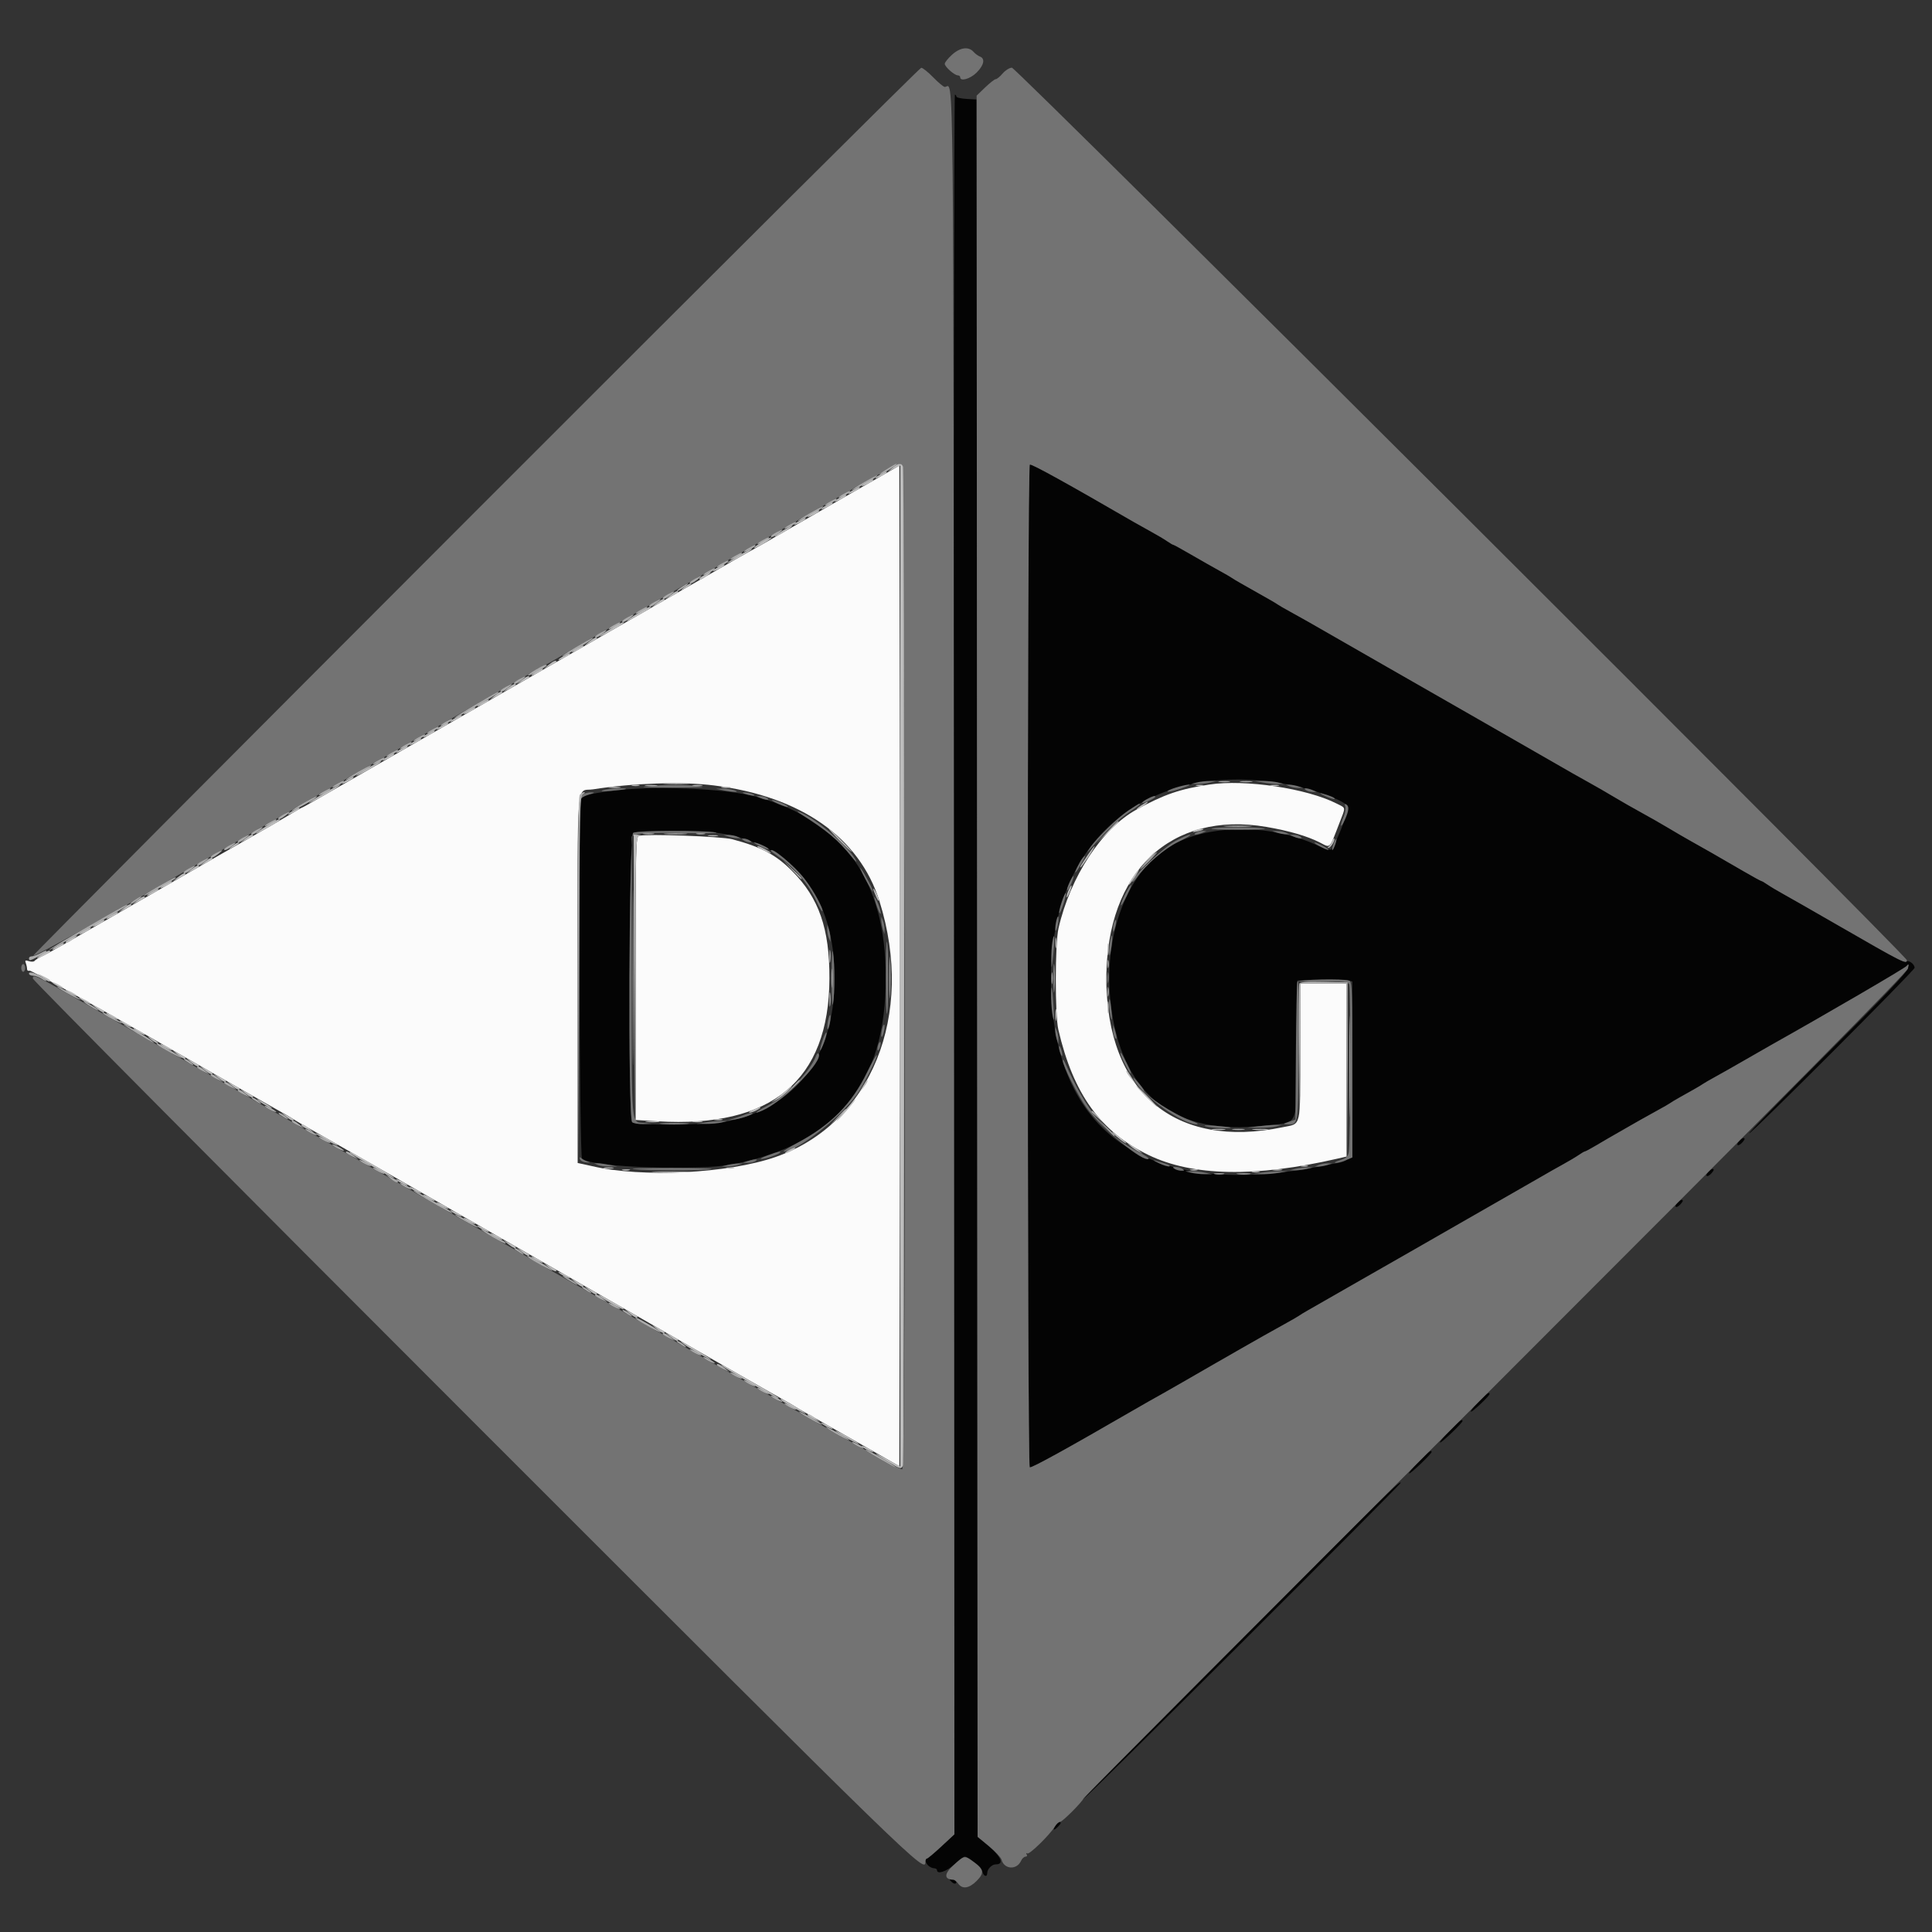 <svg id="svg" version="1.1" xmlns="http://www.w3.org/2000/svg" xmlns:xlink="http://www.w3.org/1999/xlink" width="400" height="400" viewBox="0, 0, 400,400"><rect x="0" y="0" width="400" height="400" fill="#333333" stroke="none"/><g id="svgg"><path id="path0" d="M197.501 199.684 L 197.602 379.769 194.901 382.282 C 193.415 383.664,192.065 384.796,191.900 384.798 C 191.406 384.802,191.560 385.618,192.171 386.229 C 192.486 386.543,193.026 386.800,193.371 386.800 C 193.717 386.800,194.000 386.980,194.000 387.200 C 194.000 388.137,195.961 387.483,197.600 386.000 C 198.572 385.120,199.526 384.400,199.720 384.400 C 200.500 384.400,203.170 386.658,203.385 387.500 C 203.647 388.523,204.400 388.724,204.400 387.771 C 204.400 386.974,205.359 386.000,206.144 386.000 C 208.212 386.000,207.109 384.046,203.390 381.120 L 202.401 380.343 202.300 200.471 L 202.200 20.600 200.100 20.479 C 198.945 20.413,198.000 20.188,198.000 19.979 C 198.000 19.771,197.865 19.600,197.700 19.600 C 197.535 19.600,197.445 100.638,197.501 199.684 M213.095 96.239 C 212.633 96.700,212.736 303.513,213.198 303.799 C 213.532 304.005,220.857 299.969,234.700 291.953 C 236.937 290.657,238.934 289.523,240.800 288.489 C 241.790 287.940,243.680 286.861,245.000 286.091 C 247.324 284.735,248.449 284.086,251.400 282.400 C 252.170 281.960,253.430 281.240,254.200 280.800 C 254.970 280.360,256.275 279.610,257.100 279.133 C 259.229 277.901,263.817 275.318,266.400 273.896 C 267.610 273.230,268.780 272.550,269.000 272.385 C 269.220 272.220,270.030 271.728,270.800 271.291 C 271.570 270.854,276.430 268.072,281.600 265.109 C 286.770 262.145,291.810 259.265,292.800 258.709 C 293.790 258.152,298.740 255.313,303.800 252.400 C 308.860 249.487,313.810 246.651,314.800 246.098 C 315.790 245.544,317.680 244.460,319.000 243.688 C 320.320 242.917,322.390 241.744,323.600 241.082 C 324.810 240.420,326.278 239.545,326.862 239.139 C 327.446 238.733,328.023 238.400,328.144 238.400 C 328.266 238.400,329.318 237.835,330.482 237.144 C 332.476 235.962,333.135 235.580,336.600 233.600 C 337.370 233.160,338.675 232.413,339.500 231.941 C 340.325 231.469,341.990 230.543,343.200 229.883 C 344.410 229.224,345.580 228.550,345.800 228.385 C 346.020 228.220,346.875 227.706,347.700 227.243 C 348.525 226.779,349.875 226.021,350.700 225.557 C 351.525 225.094,352.380 224.580,352.600 224.415 C 352.820 224.250,353.990 223.574,355.200 222.912 C 356.410 222.250,359.110 220.720,361.200 219.511 C 363.290 218.303,365.810 216.860,366.800 216.304 C 378.021 210.009,394.313 200.510,394.727 200.021 C 395.180 199.488,395.221 199.556,395.017 200.510 C 394.851 201.284,389.808 206.590,378.354 218.041 C 369.320 227.072,362.020 234.553,362.131 234.665 C 362.405 234.938,396.400 200.919,396.400 200.373 C 396.400 199.664,395.300 198.787,394.700 199.017 C 394.032 199.273,392.580 198.510,380.600 191.603 C 375.540 188.686,370.410 185.754,369.200 185.088 C 367.990 184.423,366.522 183.545,365.938 183.139 C 365.354 182.733,364.783 182.400,364.670 182.400 C 364.556 182.400,362.874 181.477,360.932 180.349 C 355.095 176.959,352.718 175.597,350.000 174.087 C 349.010 173.537,346.940 172.333,345.400 171.410 C 343.860 170.488,341.340 169.050,339.800 168.214 C 338.260 167.378,335.740 165.938,334.200 165.013 C 332.660 164.089,330.410 162.789,329.200 162.125 C 327.990 161.461,326.370 160.552,325.600 160.106 C 322.804 158.484,288.952 139.078,287.200 138.093 C 285.560 137.171,274.165 130.639,270.800 128.692 C 270.030 128.247,268.410 127.343,267.200 126.683 C 265.990 126.024,264.820 125.350,264.600 125.185 C 264.380 125.020,263.525 124.506,262.700 124.043 C 261.875 123.579,260.570 122.840,259.800 122.400 C 259.030 121.960,257.725 121.221,256.900 120.757 C 256.075 120.294,255.220 119.780,255.000 119.615 C 254.780 119.450,253.610 118.774,252.400 118.112 C 251.190 117.450,248.611 115.984,246.668 114.854 C 244.726 113.724,243.044 112.800,242.930 112.800 C 242.817 112.800,242.246 112.467,241.662 112.061 C 241.078 111.655,239.610 110.781,238.400 110.120 C 237.190 109.459,235.570 108.553,234.800 108.107 C 216.215 97.342,213.484 95.849,213.095 96.239 M265.756 162.250 C 271.740 163.278,278.572 165.740,279.075 167.050 C 279.363 167.802,276.157 175.779,275.512 175.913 C 275.213 175.975,273.806 175.502,272.384 174.861 C 262.651 170.474,249.820 170.648,242.120 175.272 C 232.889 180.815,227.982 194.891,230.189 209.503 C 232.841 227.070,243.593 235.133,261.603 233.059 C 269.202 232.184,268.371 234.084,268.495 217.289 L 268.600 203.000 273.400 202.884 C 276.040 202.820,278.605 202.869,279.100 202.992 L 280.000 203.215 280.000 221.394 C 280.000 242.445,280.668 239.953,274.693 241.201 C 238.055 248.852,217.603 235.004,217.601 202.543 C 217.598 173.884,237.335 157.369,265.756 162.250 M126.200 163.789 C 122.107 164.349,120.727 164.715,120.306 165.354 C 119.737 166.218,119.942 239.454,120.515 239.929 C 122.639 241.693,144.657 242.475,151.800 241.042 C 173.344 236.717,183.412 224.403,183.394 202.400 C 183.377 182.226,174.703 170.044,156.771 165.010 C 150.332 163.203,134.970 162.589,126.200 163.789 M149.400 172.565 C 164.654 175.255,172.820 185.739,172.791 202.600 C 172.764 218.713,164.889 229.228,150.657 232.154 C 146.712 232.965,131.651 233.091,130.880 232.320 C 129.993 231.433,130.208 172.952,131.100 172.432 C 132.178 171.804,145.639 171.902,149.400 172.565 M360.060 236.242 C 359.331 237.066,359.800 237.457,360.581 236.676 C 360.921 236.336,361.200 235.954,361.200 235.829 C 361.200 235.409,360.606 235.624,360.060 236.242 M353.660 242.642 C 352.931 243.466,353.400 243.857,354.181 243.076 C 354.521 242.736,354.800 242.354,354.800 242.229 C 354.800 241.809,354.206 242.024,353.660 242.642 M347.260 249.042 C 346.531 249.866,347.000 250.257,347.781 249.476 C 348.121 249.136,348.400 248.754,348.400 248.629 C 348.400 248.209,347.806 248.424,347.260 249.042 M306.062 290.258 C 305.106 291.248,304.419 292.152,304.534 292.267 C 304.742 292.475,308.400 289.015,308.400 288.611 C 308.400 288.080,307.665 288.598,306.062 290.258 M300.063 296.259 C 298.887 297.469,298.019 298.553,298.134 298.667 C 298.340 298.873,302.800 294.611,302.800 294.209 C 302.800 293.660,302.022 294.243,300.063 296.259 M293.663 302.659 C 292.487 303.869,291.619 304.953,291.734 305.067 C 291.940 305.273,296.400 301.011,296.400 300.609 C 296.400 300.060,295.622 300.643,293.663 302.659 M256.866 339.466 C 238.973 357.396,224.423 372.156,224.533 372.267 C 224.730 372.464,290.000 307.394,290.000 307.001 C 290.000 306.344,286.435 309.837,256.866 339.466 M218.493 378.000 C 218.218 378.440,218.098 378.800,218.225 378.800 C 218.525 378.800,219.600 377.727,219.600 377.429 C 219.600 376.920,218.962 377.249,218.493 378.000 M196.826 389.431 C 197.354 390.068,198.000 390.186,198.000 389.647 C 198.000 389.452,197.630 389.196,197.177 389.078 C 196.502 388.902,196.439 388.965,196.826 389.431 " stroke="none" fill="#040404" fill-rule="evenodd"></path><path id="path1" d="M197.078 11.354 C 196.265 12.099,195.600 12.933,195.600 13.207 C 195.600 13.819,197.609 15.599,198.300 15.600 C 198.575 15.600,198.800 15.780,198.800 16.000 C 198.800 16.939,200.893 16.334,202.213 15.013 C 203.720 13.507,204.007 12.126,202.900 11.715 C 202.515 11.572,201.909 11.128,201.553 10.728 C 200.523 9.569,198.757 9.816,197.078 11.354 M98.467 105.866 C 48.013 156.356,6.809 197.742,6.902 197.835 C 7.191 198.124,23.165 189.235,38.600 180.196 C 40.580 179.037,53.630 171.560,67.600 163.582 C 81.570 155.603,97.464 146.493,102.920 143.338 C 108.377 140.182,112.916 137.600,113.009 137.600 C 113.101 137.600,114.577 136.767,116.288 135.749 C 118.000 134.730,119.940 133.588,120.600 133.211 C 145.435 119.016,166.507 106.962,174.912 102.142 C 180.804 98.764,185.979 96.000,186.412 96.000 C 187.311 96.000,187.699 303.645,186.801 304.199 C 186.443 304.421,177.804 299.545,130.600 272.481 C 123.120 268.193,116.190 264.237,115.200 263.690 C 114.210 263.143,111.780 261.750,109.800 260.595 C 107.820 259.440,105.570 258.140,104.800 257.706 C 104.030 257.272,99.170 254.490,94.000 251.525 C 88.830 248.560,83.790 245.675,82.800 245.114 C 81.119 244.161,43.135 222.399,18.478 208.262 C 7.178 201.783,6.800 201.600,6.800 202.600 C 6.800 202.930,47.930 244.330,98.200 294.600 C 190.752 387.152,191.600 387.977,191.600 385.400 C 191.600 385.070,191.735 384.799,191.900 384.798 C 192.065 384.796,193.416 383.664,194.901 382.282 L 197.603 379.768 197.501 199.556 C 197.392 4.963,197.528 18.000,195.603 18.000 C 195.353 18.000,194.271 17.100,193.200 16.000 C 192.129 14.900,191.015 14.015,190.726 14.033 C 190.437 14.052,148.920 55.377,98.467 105.866 M207.600 15.200 C 207.050 15.847,206.404 16.381,206.164 16.388 C 205.924 16.395,204.934 17.165,203.964 18.100 L 202.200 19.800 202.301 200.041 L 202.403 380.283 204.767 382.241 C 206.067 383.319,207.232 384.572,207.355 385.027 C 207.906 387.062,210.507 387.217,211.395 385.267 C 211.612 384.790,212.028 384.400,212.318 384.400 C 212.616 384.400,212.723 384.198,212.562 383.938 C 212.394 383.666,212.451 383.584,212.701 383.739 C 213.138 384.009,217.336 379.902,218.393 378.171 C 218.719 377.637,219.203 377.200,219.470 377.200 C 219.959 377.200,224.071 373.082,224.350 372.313 C 224.432 372.086,262.813 333.587,309.640 286.759 C 370.663 225.735,394.847 201.304,395.017 200.509 C 395.221 199.556,395.180 199.488,394.727 200.021 C 394.313 200.510,378.021 210.009,366.800 216.304 C 365.810 216.860,363.290 218.303,361.200 219.511 C 359.110 220.720,356.410 222.250,355.200 222.912 C 353.990 223.574,352.820 224.250,352.600 224.415 C 352.380 224.580,351.525 225.094,350.700 225.557 C 349.875 226.021,348.525 226.779,347.700 227.243 C 346.875 227.706,346.020 228.220,345.800 228.385 C 345.580 228.550,344.410 229.224,343.200 229.883 C 341.990 230.543,340.325 231.469,339.500 231.941 C 338.675 232.413,337.370 233.160,336.600 233.600 C 333.135 235.580,332.476 235.962,330.482 237.144 C 329.318 237.835,328.266 238.400,328.144 238.400 C 328.023 238.400,327.446 238.733,326.862 239.139 C 326.278 239.545,324.810 240.420,323.600 241.082 C 322.390 241.744,320.320 242.917,319.000 243.688 C 317.680 244.460,315.790 245.544,314.800 246.098 C 313.810 246.651,308.860 249.487,303.800 252.400 C 298.740 255.313,293.790 258.152,292.800 258.709 C 291.810 259.265,286.770 262.145,281.600 265.109 C 276.430 268.072,271.570 270.854,270.800 271.291 C 270.030 271.728,269.220 272.220,269.000 272.385 C 268.780 272.550,267.610 273.230,266.400 273.896 C 263.817 275.318,259.229 277.901,257.100 279.133 C 256.275 279.610,254.970 280.360,254.200 280.800 C 253.430 281.240,252.170 281.960,251.400 282.400 C 248.449 284.086,247.324 284.735,245.000 286.091 C 243.680 286.861,241.790 287.940,240.800 288.489 C 238.934 289.523,236.937 290.657,234.700 291.953 C 220.857 299.969,213.532 304.005,213.198 303.799 C 212.641 303.454,212.664 96.531,213.221 96.187 C 213.536 95.993,221.408 100.341,234.800 108.106 C 235.570 108.553,237.190 109.459,238.400 110.120 C 239.610 110.781,241.078 111.655,241.662 112.061 C 242.246 112.467,242.817 112.800,242.930 112.800 C 243.044 112.800,244.726 113.724,246.668 114.854 C 248.611 115.984,251.190 117.450,252.400 118.112 C 253.610 118.774,254.780 119.450,255.000 119.615 C 255.220 119.780,256.075 120.294,256.900 120.757 C 257.725 121.221,259.030 121.960,259.800 122.400 C 260.570 122.840,261.875 123.579,262.700 124.043 C 263.525 124.506,264.380 125.020,264.600 125.185 C 264.820 125.350,265.990 126.024,267.200 126.683 C 268.410 127.343,270.030 128.247,270.800 128.692 C 274.165 130.639,285.560 137.171,287.200 138.093 C 288.952 139.078,322.804 158.484,325.600 160.106 C 326.370 160.552,327.990 161.461,329.200 162.125 C 330.410 162.789,332.660 164.089,334.200 165.013 C 335.740 165.938,338.260 167.378,339.800 168.214 C 341.340 169.050,343.860 170.488,345.400 171.410 C 346.940 172.333,349.010 173.537,350.000 174.087 C 352.718 175.597,355.095 176.959,360.932 180.349 C 362.874 181.477,364.556 182.400,364.670 182.400 C 364.783 182.400,365.354 182.733,365.938 183.139 C 366.522 183.545,367.990 184.423,369.200 185.088 C 370.410 185.754,375.540 188.686,380.600 191.603 C 394.009 199.334,394.800 199.735,394.800 198.800 C 394.800 197.883,210.407 14.000,209.500 14.012 C 209.005 14.019,208.150 14.553,207.600 15.200 M247.800 162.000 L 246.600 162.305 248.000 162.305 C 248.770 162.305,249.940 162.168,250.600 162.000 L 251.800 161.695 250.400 161.695 C 249.630 161.695,248.460 161.832,247.800 162.000 M261.600 162.020 C 262.590 162.197,263.940 162.333,264.600 162.323 L 265.800 162.305 264.600 162.000 C 263.940 161.832,262.590 161.696,261.600 161.697 L 259.800 161.700 261.600 162.020 M134.000 162.800 C 132.052 162.966,133.875 163.060,139.200 163.067 C 144.702 163.074,146.544 162.982,144.800 162.786 C 141.735 162.441,138.151 162.446,134.000 162.800 M243.458 163.052 C 242.390 163.380,241.611 163.744,241.728 163.861 C 241.925 164.059,243.941 163.521,245.800 162.775 C 247.180 162.222,245.525 162.417,243.458 163.052 M267.000 162.800 C 267.440 162.989,268.250 163.138,268.800 163.132 L 269.800 163.120 268.800 162.800 C 268.250 162.624,267.440 162.474,267.000 162.468 L 266.200 162.456 267.000 162.800 M124.800 163.621 C 124.169 163.837,124.832 163.878,126.600 163.732 C 128.140 163.605,129.475 163.434,129.567 163.351 C 129.896 163.053,125.779 163.287,124.800 163.621 M149.800 163.623 C 151.937 164.065,153.404 164.050,152.000 163.600 C 151.450 163.424,150.370 163.283,149.600 163.286 L 148.200 163.292 149.800 163.623 M270.400 163.600 C 270.730 163.813,271.360 163.978,271.800 163.966 L 272.600 163.944 271.800 163.600 C 270.604 163.086,269.605 163.086,270.400 163.600 M120.700 164.432 C 120.315 164.656,120.003 165.056,120.006 165.320 C 120.011 165.678,120.087 165.682,120.307 165.337 C 120.469 165.083,121.231 164.694,122.001 164.473 C 123.159 164.141,123.227 164.068,122.400 164.048 C 121.850 164.035,121.085 164.208,120.700 164.432 M154.400 164.400 C 155.768 164.838,156.819 164.838,155.800 164.400 C 155.360 164.211,154.640 164.062,154.200 164.068 C 153.557 164.077,153.596 164.143,154.400 164.400 M274.358 164.808 C 275.325 165.253,276.205 165.528,276.314 165.420 C 276.521 165.212,275.286 164.681,273.600 164.253 C 273.050 164.113,273.391 164.363,274.358 164.808 M157.400 165.200 C 158.596 165.714,159.595 165.714,158.800 165.200 C 158.470 164.987,157.840 164.822,157.400 164.834 L 156.600 164.856 157.400 165.200 M237.465 165.447 C 236.840 165.786,236.406 166.139,236.500 166.233 C 236.687 166.420,239.200 165.246,239.200 164.971 C 239.200 164.662,238.618 164.822,237.465 165.447 M161.158 166.437 C 162.125 166.866,163.000 167.134,163.102 167.032 C 163.324 166.810,160.494 165.588,159.851 165.628 C 159.603 165.644,160.191 166.008,161.158 166.437 M233.769 167.700 C 231.450 169.231,226.943 173.609,225.635 175.600 C 224.895 176.727,225.016 176.651,226.258 175.209 C 228.839 172.210,231.691 169.551,233.900 168.083 C 235.774 166.837,236.285 166.400,235.869 166.400 C 235.796 166.400,234.851 166.985,233.769 167.700 M278.528 166.957 C 278.673 167.335,278.524 168.287,278.196 169.071 C 277.345 171.108,277.514 171.713,278.400 169.800 C 279.276 167.908,279.373 166.954,278.732 166.558 C 278.414 166.362,278.349 166.490,278.528 166.957 M165.756 168.524 C 171.193 171.952,173.457 173.850,176.344 177.400 C 177.059 178.280,177.468 178.640,177.253 178.200 C 176.108 175.865,170.865 171.061,167.077 168.878 C 165.503 167.971,164.416 167.679,165.756 168.524 M250.878 171.540 C 250.370 171.683,252.880 171.800,256.456 171.800 C 260.031 171.800,262.426 171.686,261.778 171.547 C 260.223 171.214,252.054 171.208,250.878 171.540 M131.100 172.432 C 130.208 172.952,129.993 231.433,130.880 232.320 C 131.144 232.584,132.179 232.770,133.180 232.733 L 135.000 232.666 133.405 232.503 C 130.612 232.218,130.800 234.398,130.800 202.341 L 130.800 173.180 131.900 172.750 C 132.611 172.471,135.967 172.376,141.400 172.481 C 146.020 172.569,149.080 172.508,148.200 172.344 C 145.759 171.890,131.909 171.961,131.100 172.432 M247.600 172.400 C 246.805 172.914,247.804 172.914,249.000 172.400 L 249.800 172.056 249.000 172.034 C 248.560 172.022,247.930 172.187,247.600 172.400 M264.400 172.400 C 264.950 172.576,265.760 172.726,266.200 172.732 L 267.000 172.744 266.200 172.400 C 265.760 172.211,264.950 172.062,264.400 172.068 L 263.400 172.080 264.400 172.400 M150.800 173.200 C 151.350 173.376,152.160 173.526,152.600 173.532 L 153.400 173.544 152.600 173.200 C 152.160 173.011,151.350 172.862,150.800 172.868 L 149.800 172.880 150.800 173.200 M243.400 174.095 C 240.930 175.406,234.389 181.508,234.413 182.479 C 234.420 182.766,234.810 182.460,235.281 181.800 C 237.310 178.954,241.108 175.680,244.024 174.261 C 245.661 173.465,246.730 172.815,246.400 172.817 C 246.070 172.820,244.720 173.395,243.400 174.095 M267.800 173.200 C 268.996 173.714,269.995 173.714,269.200 173.200 C 268.870 172.987,268.240 172.822,267.800 172.834 L 267.000 172.856 267.800 173.200 M154.000 174.000 C 154.330 174.213,154.870 174.388,155.200 174.388 C 155.733 174.388,155.733 174.345,155.200 174.000 C 154.870 173.787,154.330 173.612,154.000 173.612 C 153.467 173.612,153.467 173.655,154.000 174.000 M276.067 174.780 C 275.833 175.451,275.727 176.000,275.831 176.000 C 276.101 176.000,276.856 173.922,276.657 173.724 C 276.567 173.633,276.301 174.108,276.067 174.780 M157.368 175.214 C 158.231 175.645,159.023 175.910,159.130 175.804 C 159.327 175.606,156.678 174.387,156.113 174.416 C 155.941 174.425,156.506 174.784,157.368 175.214 M273.200 175.200 C 273.970 175.622,274.780 175.966,275.000 175.966 C 275.220 175.966,274.770 175.622,274.000 175.200 C 273.230 174.778,272.420 174.434,272.200 174.434 C 271.980 174.434,272.430 174.778,273.200 175.200 M159.600 176.133 C 159.600 176.221,160.275 176.748,161.100 177.304 C 164.441 179.555,167.419 183.035,169.047 186.591 C 169.617 187.834,170.166 188.768,170.268 188.665 C 170.595 188.339,168.348 184.277,166.537 181.921 C 164.484 179.249,159.600 175.174,159.600 176.133 M224.099 177.700 C 223.487 178.467,222.254 181.054,222.717 180.600 C 223.194 180.132,224.854 177.200,224.642 177.200 C 224.563 177.200,224.318 177.425,224.099 177.700 M179.096 181.865 C 179.923 183.441,180.657 184.674,180.727 184.605 C 180.903 184.430,179.002 180.774,178.228 179.800 C 177.878 179.360,178.269 180.289,179.096 181.865 M221.455 182.655 C 221.076 183.449,220.853 184.186,220.959 184.293 C 221.066 184.399,221.436 183.809,221.782 182.982 C 222.598 181.029,222.349 180.780,221.455 182.655 M233.531 184.100 C 232.771 185.321,231.939 187.272,232.107 187.441 C 232.183 187.516,232.727 186.593,233.318 185.389 C 234.420 183.141,234.526 182.504,233.531 184.100 M219.800 186.800 C 219.425 187.929,219.204 188.937,219.308 189.041 C 219.412 189.146,219.801 188.304,220.171 187.171 C 220.542 186.039,220.763 185.030,220.663 184.930 C 220.563 184.830,220.175 185.671,219.800 186.800 M181.058 186.000 C 181.569 187.995,182.344 189.804,182.342 189.000 C 182.341 188.560,181.994 187.480,181.571 186.600 C 181.148 185.720,180.917 185.450,181.058 186.000 M218.622 191.022 C 218.472 191.825,218.438 192.572,218.548 192.682 C 218.658 192.792,218.872 192.225,219.022 191.422 C 219.173 190.619,219.206 189.873,219.096 189.763 C 218.986 189.653,218.773 190.219,218.622 191.022 M182.468 190.600 C 182.474 191.040,182.624 191.850,182.800 192.400 L 183.120 193.400 183.132 192.400 C 183.138 191.850,182.989 191.040,182.800 190.600 L 182.456 189.800 182.468 190.600 M230.649 191.015 C 230.512 191.373,230.416 192.056,230.436 192.533 C 230.462 193.147,230.585 193.008,230.859 192.056 C 231.257 190.672,231.094 189.858,230.649 191.015 M171.268 192.400 C 171.262 192.950,171.411 193.760,171.600 194.200 L 171.944 195.000 171.932 194.200 C 171.926 193.760,171.776 192.950,171.600 192.400 L 171.280 191.400 171.268 192.400 M217.886 195.000 C 217.733 195.880,217.631 197.590,217.658 198.800 C 217.703 200.842,217.731 200.771,218.053 197.800 C 218.434 194.285,218.325 192.464,217.886 195.000 M229.869 194.756 C 229.721 195.495,229.621 196.663,229.647 197.350 C 229.679 198.212,229.805 197.925,230.055 196.423 C 230.453 194.021,230.297 192.617,229.869 194.756 M183.400 202.581 C 183.400 207.386,183.525 210.615,183.677 209.758 C 184.018 207.840,184.000 196.639,183.653 195.023 C 183.514 194.375,183.400 197.776,183.400 202.581 M172.184 202.397 C 172.186 206.389,172.309 208.708,172.471 207.797 C 172.832 205.761,172.826 199.546,172.460 197.200 C 172.296 196.144,172.182 198.293,172.184 202.397 M4.400 200.400 C 4.400 200.840,4.580 201.200,4.800 201.200 C 5.020 201.200,5.200 200.840,5.200 200.400 C 5.200 199.960,5.020 199.600,4.800 199.600 C 4.580 199.600,4.400 199.960,4.400 200.400 M229.309 202.400 C 229.309 203.390,229.387 203.795,229.482 203.300 C 229.578 202.805,229.578 201.995,229.482 201.500 C 229.387 201.005,229.309 201.410,229.309 202.400 M268.588 203.300 C 268.486 203.575,268.356 210.100,268.301 217.800 L 268.200 231.800 266.800 232.277 C 265.700 232.652,265.599 232.760,266.326 232.777 C 268.898 232.840,268.800 233.440,268.800 217.586 L 268.800 203.200 273.957 203.200 C 278.291 203.200,279.153 203.301,279.357 203.833 C 279.677 204.666,279.580 237.058,279.253 238.564 C 279.052 239.490,278.672 239.830,277.400 240.222 C 276.520 240.494,276.121 240.735,276.513 240.758 C 276.905 240.781,277.850 240.539,278.613 240.220 L 280.000 239.641 280.000 221.463 C 280.000 205.257,279.931 203.259,279.367 203.043 C 278.086 202.551,268.785 202.773,268.588 203.300 M217.623 206.633 C 217.636 207.935,217.804 209.720,217.996 210.600 C 218.239 211.712,218.278 211.041,218.122 208.400 C 217.868 204.084,217.589 203.094,217.623 206.633 M229.640 208.233 C 229.662 209.095,229.833 210.250,230.021 210.800 C 230.242 211.448,230.280 210.955,230.131 209.400 C 229.863 206.620,229.582 205.951,229.640 208.233 M171.422 211.422 C 171.272 212.225,171.238 212.972,171.348 213.082 C 171.458 213.192,171.672 212.625,171.822 211.822 C 171.973 211.019,172.006 210.273,171.896 210.163 C 171.786 210.053,171.573 210.619,171.422 211.422 M182.600 213.200 C 182.448 213.891,182.414 214.547,182.524 214.657 C 182.634 214.767,182.848 214.291,183.000 213.600 C 183.152 212.909,183.186 212.253,183.076 212.143 C 182.966 212.033,182.752 212.509,182.600 213.200 M230.446 213.200 C 230.427 213.750,230.587 214.470,230.800 214.800 C 231.294 215.564,231.294 214.742,230.800 213.200 L 230.480 212.200 230.446 213.200 M218.468 213.400 C 218.474 213.840,218.624 214.650,218.800 215.200 L 219.120 216.200 219.132 215.200 C 219.138 214.650,218.989 213.840,218.800 213.400 L 218.456 212.600 218.468 213.400 M170.277 215.477 C 169.464 217.947,169.708 218.191,170.615 215.815 C 171.000 214.807,171.223 213.890,171.110 213.777 C 170.997 213.664,170.622 214.429,170.277 215.477 M181.800 216.400 C 181.650 216.873,181.617 217.350,181.727 217.460 C 181.837 217.570,182.050 217.273,182.200 216.800 C 182.350 216.327,182.383 215.850,182.273 215.740 C 182.163 215.630,181.950 215.927,181.800 216.400 M219.256 216.800 C 219.256 217.130,219.411 217.760,219.600 218.200 C 219.817 218.704,219.944 218.778,219.944 218.400 C 219.944 218.070,219.789 217.440,219.600 217.000 C 219.383 216.496,219.256 216.422,219.256 216.800 M168.942 218.643 C 167.795 221.782,162.873 226.853,159.047 228.836 C 156.436 230.190,155.701 230.861,157.848 229.931 C 162.324 227.992,170.743 219.410,169.445 218.111 C 169.320 217.987,169.094 218.226,168.942 218.643 M179.538 221.962 C 176.357 228.519,172.073 232.871,165.130 236.599 C 163.299 237.582,162.007 238.390,162.259 238.393 C 164.890 238.432,173.597 231.714,177.284 226.800 C 178.583 225.069,181.715 218.923,181.533 218.462 C 181.460 218.276,180.562 219.851,179.538 221.962 M232.000 218.138 C 232.000 218.654,233.695 222.011,234.074 222.246 C 234.283 222.375,233.971 221.518,233.379 220.340 C 232.249 218.090,232.000 217.693,232.000 218.138 M220.027 219.541 C 219.978 220.514,223.143 226.818,224.954 229.356 C 227.950 233.554,236.871 240.863,237.829 239.904 C 237.941 239.792,237.080 239.208,235.916 238.607 C 229.079 235.071,224.913 230.044,220.494 220.000 C 220.252 219.450,220.042 219.243,220.027 219.541 M234.822 223.600 C 236.490 226.873,245.007 232.878,247.829 232.771 C 248.253 232.755,247.691 232.418,246.579 232.022 C 243.148 230.800,236.848 226.712,236.784 225.666 C 236.775 225.520,236.215 224.770,235.540 224.000 C 234.615 222.945,234.438 222.847,234.822 223.600 M154.200 230.789 C 153.760 230.974,152.770 231.317,152.000 231.553 L 150.600 231.982 152.187 231.756 C 153.863 231.518,156.624 230.469,155.600 230.460 C 155.270 230.457,154.640 230.605,154.200 230.789 M146.000 232.400 L 144.200 232.680 146.200 232.693 C 147.300 232.700,148.740 232.568,149.400 232.400 L 150.600 232.095 149.200 232.107 C 148.430 232.114,146.990 232.246,146.000 232.400 M249.600 233.183 C 250.574 233.511,255.099 233.747,254.767 233.452 C 254.675 233.371,253.250 233.201,251.600 233.075 C 249.754 232.934,248.985 232.975,249.600 233.183 M260.400 233.200 L 258.200 233.470 260.600 233.487 C 261.920 233.497,263.540 233.368,264.200 233.200 L 265.400 232.895 264.000 232.913 C 263.230 232.922,261.610 233.052,260.400 233.200 M159.000 239.200 C 157.900 239.606,157.270 239.949,157.600 239.963 C 158.304 239.992,161.062 239.071,161.459 238.674 C 161.887 238.246,161.170 238.399,159.000 239.200 M120.066 240.000 C 120.174 240.330,120.788 240.632,121.431 240.672 C 122.165 240.717,122.303 240.664,121.800 240.529 C 121.360 240.411,120.746 240.108,120.435 239.857 C 119.991 239.498,119.912 239.528,120.066 240.000 M154.800 240.400 L 153.800 240.720 154.800 240.754 C 155.350 240.773,156.070 240.613,156.400 240.400 C 157.164 239.906,156.342 239.906,154.800 240.400 M239.924 240.820 C 240.872 241.277,241.862 241.575,242.124 241.482 C 242.386 241.389,241.970 241.127,241.200 240.900 C 240.430 240.673,239.440 240.375,239.000 240.238 C 238.560 240.102,238.976 240.364,239.924 240.820 M123.800 241.200 C 124.240 241.389,125.320 241.536,126.200 241.526 L 127.800 241.508 126.200 241.177 C 125.320 240.995,124.240 240.848,123.800 240.851 L 123.000 240.856 123.800 241.200 M150.600 241.200 L 149.400 241.505 150.600 241.513 C 151.260 241.517,152.250 241.376,152.800 241.200 L 153.800 240.880 152.800 240.887 C 152.250 240.891,151.260 241.032,150.600 241.200 M273.000 241.200 L 272.200 241.544 273.000 241.532 C 273.440 241.526,274.250 241.376,274.800 241.200 L 275.800 240.880 274.800 240.868 C 274.250 240.862,273.440 241.011,273.000 241.200 M131.200 242.055 C 134.092 242.404,144.908 242.415,147.200 242.070 C 148.190 241.922,144.500 241.798,139.000 241.795 C 133.500 241.792,129.990 241.909,131.200 242.055 M243.200 242.000 C 243.530 242.213,244.160 242.388,244.600 242.388 C 245.262 242.388,245.297 242.321,244.800 242.000 C 244.470 241.787,243.840 241.612,243.400 241.612 C 242.738 241.612,242.703 241.679,243.200 242.000 M268.200 242.000 L 267.000 242.305 268.200 242.305 C 268.860 242.305,269.940 242.168,270.600 242.000 L 271.800 241.695 270.600 241.695 C 269.940 241.695,268.860 241.832,268.200 242.000 M246.600 242.800 C 247.260 242.968,248.520 243.106,249.400 243.107 L 251.000 243.108 249.400 242.777 C 248.520 242.595,247.260 242.457,246.600 242.470 L 245.400 242.495 246.600 242.800 M261.200 242.800 L 259.400 243.080 261.200 243.110 C 262.190 243.127,263.810 242.997,264.800 242.820 L 266.600 242.500 264.800 242.510 C 263.810 242.516,262.190 242.646,261.200 242.800 M197.391 386.188 C 195.427 387.966,195.435 389.126,197.412 389.187 C 197.638 389.194,198.083 389.560,198.400 390.000 C 199.254 391.186,200.647 390.980,202.186 389.440 C 203.836 387.791,203.721 387.007,201.612 385.500 C 199.642 384.093,199.720 384.080,197.391 386.188 " stroke="none" fill="#737373" fill-rule="evenodd"></path><path id="path2" d="M174.800 102.936 C 168.530 106.528,161.799 110.397,159.843 111.534 C 157.886 112.670,156.251 113.600,156.209 113.600 C 156.142 113.600,148.202 118.132,145.000 119.998 C 144.340 120.382,133.180 126.776,120.200 134.206 C 89.571 151.737,70.680 162.567,66.243 165.139 C 64.286 166.272,62.618 167.200,62.536 167.200 C 62.454 167.200,61.084 167.987,59.493 168.949 C 57.902 169.911,54.530 171.869,52.000 173.301 C 46.381 176.480,47.741 175.702,29.800 186.005 C 11.036 196.779,10.483 197.093,8.800 197.916 C 8.030 198.292,7.287 198.754,7.150 198.943 C 7.012 199.131,6.490 199.156,5.989 198.997 C 5.241 198.759,5.125 198.828,5.339 199.387 C 5.483 199.760,5.600 200.315,5.600 200.620 C 5.600 200.925,5.838 201.084,6.128 200.972 C 6.419 200.861,17.714 207.100,31.228 214.838 C 44.743 222.576,56.790 229.449,58.000 230.111 C 59.210 230.773,60.380 231.450,60.600 231.615 C 60.820 231.780,61.720 232.324,62.600 232.825 C 63.480 233.325,65.415 234.425,66.900 235.267 C 72.873 238.658,76.096 240.502,103.800 256.386 C 119.640 265.468,133.410 273.351,134.400 273.903 C 135.390 274.456,138.540 276.262,141.400 277.917 C 144.260 279.571,147.230 281.279,148.000 281.711 C 148.770 282.144,151.838 283.898,154.817 285.610 C 157.796 287.322,161.126 289.214,162.217 289.815 C 163.308 290.416,164.380 291.039,164.600 291.200 C 164.820 291.361,165.810 291.946,166.800 292.499 C 167.790 293.052,172.560 295.768,177.400 298.534 L 186.200 303.563 186.301 251.781 C 186.357 223.302,186.357 176.691,186.301 148.202 L 186.200 96.404 174.800 102.936 M147.800 162.614 C 165.770 164.852,177.941 173.360,182.084 186.580 C 189.486 210.198,180.385 232.629,160.600 239.532 C 150.752 242.968,132.854 243.866,122.600 241.438 C 122.160 241.333,121.305 241.144,120.700 241.016 L 119.600 240.785 119.600 202.606 C 119.600 159.597,119.241 163.987,122.800 163.424 C 131.004 162.125,141.220 161.794,147.800 162.614 M250.400 162.428 C 244.255 163.362,241.022 164.473,235.287 167.622 C 228.117 171.558,221.608 181.473,219.150 192.200 C 218.421 195.383,218.401 210.107,219.122 213.200 C 222.224 226.507,227.843 234.315,237.781 239.128 C 246.907 243.549,259.889 243.800,276.900 239.886 L 278.800 239.449 278.800 221.524 L 278.800 203.600 274.000 203.600 L 269.200 203.600 269.194 217.700 C 269.187 233.833,269.478 232.564,265.591 233.375 C 243.259 238.034,229.087 226.093,229.066 202.600 C 229.046 180.488,242.442 167.807,262.227 171.208 C 266.871 172.007,270.681 173.115,273.204 174.402 C 275.547 175.597,275.146 175.994,277.353 170.296 C 278.642 166.967,278.704 167.371,276.755 166.377 C 270.579 163.226,257.773 161.307,250.400 162.428 M132.300 173.048 C 131.642 173.246,131.600 175.001,131.600 202.571 L 131.600 231.883 136.145 232.154 C 159.800 233.569,171.646 223.729,171.725 202.600 C 171.763 192.292,169.560 185.929,164.020 180.354 C 160.659 176.972,157.611 175.352,151.600 173.754 C 149.398 173.169,133.796 172.598,132.300 173.048 " stroke="none" fill="#fbfbfb" fill-rule="evenodd"></path><path id="path3" d="M183.896 96.950 C 181.975 98.131,181.438 98.689,183.000 97.881 C 184.254 97.233,185.945 96.026,185.600 96.025 C 185.490 96.025,184.723 96.441,183.896 96.950 M178.900 99.829 C 177.525 100.609,176.400 101.339,176.400 101.453 C 176.400 101.674,180.748 99.306,181.380 98.740 C 182.084 98.110,181.413 98.405,178.900 99.829 M174.700 102.229 C 173.205 103.040,173.296 103.378,174.800 102.600 C 175.460 102.259,176.000 101.894,176.000 101.790 C 176.000 101.532,175.957 101.547,174.700 102.229 M171.900 103.829 C 170.405 104.640,170.496 104.978,172.000 104.200 C 172.660 103.859,173.200 103.494,173.200 103.390 C 173.200 103.132,173.157 103.147,171.900 103.829 M167.700 106.229 C 166.325 107.009,165.200 107.739,165.200 107.853 C 165.200 108.074,169.548 105.706,170.180 105.140 C 170.884 104.510,170.213 104.805,167.700 106.229 M163.500 108.629 C 162.005 109.440,162.096 109.778,163.600 109.000 C 164.260 108.659,164.800 108.294,164.800 108.190 C 164.800 107.932,164.757 107.947,163.500 108.629 M160.700 110.229 C 160.095 110.557,159.600 110.910,159.600 111.013 C 159.600 111.399,160.232 111.157,161.200 110.400 C 162.389 109.470,162.211 109.409,160.700 110.229 M157.900 111.829 C 156.405 112.640,156.496 112.978,158.000 112.200 C 158.660 111.859,159.200 111.494,159.200 111.390 C 159.200 111.132,159.157 111.147,157.900 111.829 M155.100 113.429 C 153.605 114.240,153.696 114.578,155.200 113.800 C 155.860 113.459,156.400 113.094,156.400 112.990 C 156.400 112.732,156.357 112.747,155.100 113.429 M152.300 115.029 C 150.805 115.840,150.896 116.178,152.400 115.400 C 153.060 115.059,153.600 114.694,153.600 114.590 C 153.600 114.332,153.557 114.347,152.300 115.029 M149.500 116.629 C 148.005 117.440,148.096 117.778,149.600 117.000 C 150.260 116.659,150.800 116.294,150.800 116.190 C 150.800 115.932,150.757 115.947,149.500 116.629 M146.700 118.229 C 145.205 119.040,145.296 119.378,146.800 118.600 C 147.460 118.259,148.000 117.894,148.000 117.790 C 148.000 117.532,147.957 117.547,146.700 118.229 M143.900 119.829 C 143.295 120.157,142.800 120.510,142.800 120.613 C 142.800 120.999,143.432 120.757,144.400 120.000 C 145.589 119.070,145.411 119.009,143.900 119.829 M141.000 121.600 C 140.340 122.037,139.980 122.392,140.200 122.388 C 140.601 122.382,142.776 120.823,142.400 120.812 C 142.290 120.808,141.660 121.163,141.000 121.600 M138.300 123.029 C 137.695 123.357,137.200 123.710,137.200 123.813 C 137.200 124.199,137.832 123.957,138.800 123.200 C 139.989 122.270,139.811 122.209,138.300 123.029 M135.500 124.629 C 134.895 124.957,134.400 125.310,134.400 125.413 C 134.400 125.799,135.032 125.557,136.000 124.800 C 137.189 123.870,137.011 123.809,135.500 124.629 M132.700 126.229 C 131.205 127.040,131.296 127.378,132.800 126.600 C 133.460 126.259,134.000 125.894,134.000 125.790 C 134.000 125.532,133.957 125.547,132.700 126.229 M129.900 127.829 C 129.295 128.157,128.800 128.510,128.800 128.613 C 128.800 128.999,129.432 128.757,130.400 128.000 C 131.589 127.070,131.411 127.009,129.900 127.829 M127.100 129.429 C 125.605 130.240,125.696 130.578,127.200 129.800 C 127.860 129.459,128.400 129.094,128.400 128.990 C 128.400 128.732,128.357 128.747,127.100 129.429 M124.300 131.029 C 123.695 131.357,123.200 131.710,123.200 131.813 C 123.200 132.199,123.832 131.957,124.800 131.200 C 125.989 130.270,125.811 130.209,124.300 131.029 M121.400 132.733 C 118.230 134.548,116.400 135.693,116.400 135.861 C 116.400 136.073,120.580 133.743,122.034 132.721 C 123.279 131.846,122.939 131.852,121.400 132.733 M110.876 138.683 C 109.928 139.235,109.226 139.759,109.316 139.849 C 109.492 140.026,113.200 138.038,113.200 137.766 C 113.200 137.446,112.585 137.689,110.876 138.683 M107.500 140.629 C 106.895 140.957,106.400 141.310,106.400 141.413 C 106.400 141.799,107.032 141.557,108.000 140.800 C 109.189 139.870,109.011 139.809,107.500 140.629 M104.700 142.229 C 104.095 142.557,103.600 142.910,103.600 143.013 C 103.600 143.399,104.232 143.157,105.200 142.400 C 106.389 141.470,106.211 141.409,104.700 142.229 M98.725 145.728 C 96.374 147.097,94.304 148.380,94.125 148.580 C 93.946 148.779,94.610 148.487,95.600 147.930 C 100.222 145.331,103.200 143.549,103.200 143.382 C 103.200 143.115,103.346 143.039,98.725 145.728 M92.300 149.429 C 90.805 150.240,90.896 150.578,92.400 149.800 C 93.060 149.459,93.600 149.094,93.600 148.990 C 93.600 148.732,93.557 148.747,92.300 149.429 M89.500 151.029 C 88.005 151.840,88.096 152.178,89.600 151.400 C 90.260 151.059,90.800 150.694,90.800 150.590 C 90.800 150.332,90.757 150.347,89.500 151.029 M86.700 152.629 C 85.205 153.440,85.296 153.778,86.800 153.000 C 87.460 152.659,88.000 152.294,88.000 152.190 C 88.000 151.932,87.957 151.947,86.700 152.629 M83.900 154.229 C 82.405 155.040,82.496 155.378,84.000 154.600 C 84.660 154.259,85.200 153.894,85.200 153.790 C 85.200 153.532,85.157 153.547,83.900 154.229 M81.100 155.829 C 79.605 156.640,79.696 156.978,81.200 156.200 C 81.860 155.859,82.400 155.494,82.400 155.390 C 82.400 155.132,82.357 155.147,81.100 155.829 M78.300 157.429 C 76.805 158.240,76.896 158.578,78.400 157.800 C 79.060 157.459,79.600 157.094,79.600 156.990 C 79.600 156.732,79.557 156.747,78.300 157.429 M74.100 159.829 C 72.725 160.609,71.600 161.339,71.600 161.453 C 71.600 161.674,75.948 159.306,76.580 158.740 C 77.284 158.110,76.613 158.405,74.100 159.829 M69.900 162.229 C 68.405 163.040,68.496 163.378,70.000 162.600 C 70.660 162.259,71.200 161.894,71.200 161.790 C 71.200 161.532,71.157 161.547,69.900 162.229 M252.505 161.887 C 253.114 161.979,254.014 161.977,254.505 161.882 C 254.997 161.787,254.500 161.711,253.400 161.714 C 252.300 161.717,251.897 161.795,252.505 161.887 M256.900 161.887 C 257.505 161.978,258.495 161.978,259.100 161.887 C 259.705 161.795,259.210 161.720,258.000 161.720 C 256.790 161.720,256.295 161.795,256.900 161.887 M133.700 162.687 C 134.305 162.778,135.295 162.778,135.900 162.687 C 136.505 162.595,136.010 162.520,134.800 162.520 C 133.590 162.520,133.095 162.595,133.700 162.687 M143.500 162.682 C 143.995 162.778,144.805 162.778,145.300 162.682 C 145.795 162.587,145.390 162.509,144.400 162.509 C 143.410 162.509,143.005 162.587,143.500 162.682 M67.100 163.829 C 65.605 164.640,65.696 164.978,67.200 164.200 C 67.860 163.859,68.400 163.494,68.400 163.390 C 68.400 163.132,68.357 163.147,67.100 163.829 M120.047 164.543 C 119.718 164.940,119.624 175.223,119.700 202.643 L 119.804 240.200 119.902 202.520 C 119.994 167.116,120.042 164.815,120.700 164.432 C 121.085 164.208,121.197 164.019,120.949 164.012 C 120.701 164.005,120.295 164.245,120.047 164.543 M62.900 166.229 C 61.525 167.009,60.400 167.735,60.400 167.844 C 60.400 168.079,64.831 165.697,65.380 165.167 C 66.042 164.528,65.470 164.773,62.900 166.229 M58.700 168.629 C 58.095 168.957,57.600 169.310,57.600 169.413 C 57.600 169.799,58.232 169.557,59.200 168.800 C 60.389 167.870,60.211 167.809,58.700 168.629 M55.900 170.229 C 54.405 171.040,54.496 171.378,56.000 170.600 C 56.660 170.259,57.200 169.894,57.200 169.790 C 57.200 169.532,57.157 169.547,55.900 170.229 M53.100 171.829 C 52.495 172.157,52.000 172.510,52.000 172.613 C 52.000 172.999,52.632 172.757,53.600 172.000 C 54.789 171.070,54.611 171.009,53.100 171.829 M133.305 172.687 C 133.914 172.779,134.814 172.777,135.305 172.682 C 135.797 172.587,135.300 172.511,134.200 172.514 C 133.100 172.517,132.697 172.595,133.305 172.687 M144.305 172.683 C 144.802 172.779,145.522 172.775,145.905 172.675 C 146.287 172.575,145.880 172.496,145.000 172.501 C 144.120 172.505,143.807 172.587,144.305 172.683 M50.300 173.429 C 49.695 173.757,49.200 174.110,49.200 174.213 C 49.200 174.599,49.832 174.357,50.800 173.600 C 51.989 172.670,51.811 172.609,50.300 173.429 M130.990 202.400 C 130.990 218.570,131.039 225.185,131.100 217.100 C 131.160 209.015,131.160 195.785,131.100 187.700 C 131.039 179.615,130.990 186.230,130.990 202.400 M47.500 175.029 C 46.895 175.357,46.400 175.710,46.400 175.813 C 46.400 176.199,47.032 175.957,48.000 175.200 C 49.189 174.270,49.011 174.209,47.500 175.029 M44.700 176.629 C 44.095 176.957,43.600 177.310,43.600 177.413 C 43.600 177.799,44.232 177.557,45.200 176.800 C 46.389 175.870,46.211 175.809,44.700 176.629 M237.600 178.200 C 236.628 179.190,235.923 180.000,236.033 180.000 C 236.143 180.000,237.028 179.190,238.000 178.200 C 238.972 177.210,239.677 176.400,239.567 176.400 C 239.457 176.400,238.572 177.210,237.600 178.200 M41.900 178.229 C 41.295 178.557,40.800 178.910,40.800 179.013 C 40.800 179.399,41.432 179.157,42.400 178.400 C 43.589 177.470,43.411 177.409,41.900 178.229 M39.100 179.829 C 38.495 180.157,38.000 180.510,38.000 180.613 C 38.000 180.999,38.632 180.757,39.600 180.000 C 40.789 179.070,40.611 179.009,39.100 179.829 M32.898 183.465 C 31.082 184.491,29.660 185.393,29.737 185.470 C 29.894 185.628,36.400 182.003,36.400 181.757 C 36.400 181.494,36.309 181.539,32.898 183.465 M27.800 186.400 C 27.140 186.837,26.780 187.192,27.000 187.188 C 27.401 187.182,29.576 185.623,29.200 185.612 C 29.090 185.608,28.460 185.963,27.800 186.400 M18.108 191.892 C 13.657 194.453,10.076 196.609,10.150 196.683 C 10.303 196.836,25.596 188.144,26.180 187.572 C 26.910 186.857,26.144 187.267,18.108 191.892 M8.254 197.402 C 7.624 197.731,6.859 198.000,6.554 198.000 C 6.249 198.000,6.000 198.180,6.000 198.400 C 6.000 198.620,6.097 198.800,6.216 198.800 C 6.591 198.800,9.600 197.193,9.600 196.992 C 9.600 196.717,9.525 196.740,8.254 197.402 M229.293 199.600 C 229.293 200.370,229.375 200.685,229.476 200.300 C 229.576 199.915,229.576 199.285,229.476 198.900 C 229.375 198.515,229.293 198.830,229.293 199.600 M172.137 202.600 C 172.139 204.360,172.209 205.030,172.293 204.089 C 172.378 203.149,172.377 201.709,172.291 200.889 C 172.205 200.070,172.136 200.840,172.137 202.600 M217.714 202.600 C 217.717 203.700,217.795 204.103,217.887 203.495 C 217.979 202.886,217.977 201.986,217.882 201.495 C 217.787 201.003,217.711 201.500,217.714 202.600 M6.000 201.573 C 6.000 201.808,6.366 202.000,6.814 202.000 C 7.262 202.000,8.072 202.291,8.614 202.646 C 9.156 203.001,9.600 203.202,9.600 203.092 C 9.600 202.788,7.915 201.752,6.900 201.431 C 6.351 201.257,6.000 201.313,6.000 201.573 M11.800 204.296 C 12.020 204.525,13.280 205.301,14.600 206.021 C 15.920 206.741,16.820 207.148,16.600 206.925 C 16.380 206.702,15.120 205.926,13.800 205.200 C 12.480 204.474,11.580 204.067,11.800 204.296 M229.301 205.400 C 229.305 206.280,229.387 206.593,229.483 206.095 C 229.579 205.598,229.575 204.878,229.475 204.495 C 229.375 204.113,229.296 204.520,229.301 205.400 M279.383 220.800 C 279.383 230.150,279.436 233.975,279.500 229.300 C 279.564 224.625,279.564 216.975,279.500 212.300 C 279.436 207.625,279.383 211.450,279.383 220.800 M17.400 207.490 C 17.620 207.700,18.520 208.276,19.400 208.770 C 20.280 209.265,20.640 209.370,20.200 209.004 C 19.306 208.261,16.772 206.891,17.400 207.490 M21.600 210.022 C 22.633 210.726,25.200 212.025,25.200 211.842 C 25.200 211.633,21.605 209.597,21.250 209.606 C 21.112 209.609,21.270 209.796,21.600 210.022 M25.600 212.131 C 25.600 212.301,30.964 215.541,31.800 215.876 C 32.020 215.965,31.765 215.714,31.234 215.319 C 29.959 214.370,25.600 211.904,25.600 212.131 M32.620 216.335 C 33.219 216.863,37.600 219.228,37.600 219.023 C 37.600 218.802,32.870 216.000,32.499 216.000 C 32.356 216.000,32.411 216.151,32.620 216.335 M38.400 219.620 C 39.787 220.561,40.578 220.835,39.600 220.036 C 39.050 219.586,38.420 219.217,38.200 219.215 C 37.980 219.213,38.070 219.396,38.400 219.620 M40.800 220.990 C 40.800 221.094,41.385 221.465,42.100 221.814 L 43.400 222.448 42.400 221.633 C 41.437 220.848,40.800 220.592,40.800 220.990 M43.600 222.590 C 43.600 222.694,44.185 223.065,44.900 223.414 L 46.200 224.048 45.200 223.233 C 44.237 222.448,43.600 222.192,43.600 222.590 M163.978 225.100 L 162.600 226.600 164.100 225.222 C 165.496 223.938,165.784 223.600,165.478 223.600 C 165.412 223.600,164.737 224.275,163.978 225.100 M46.400 224.190 C 46.400 224.294,46.985 224.665,47.700 225.014 L 49.000 225.648 48.000 224.833 C 47.037 224.048,46.400 223.792,46.400 224.190 M49.200 225.790 C 49.200 225.894,49.785 226.265,50.500 226.614 L 51.800 227.248 50.800 226.433 C 49.837 225.648,49.200 225.392,49.200 225.790 M52.400 227.620 C 53.787 228.561,54.578 228.835,53.600 228.036 C 53.050 227.586,52.420 227.217,52.200 227.215 C 51.980 227.213,52.070 227.396,52.400 227.620 M54.800 228.979 C 54.800 229.089,55.340 229.459,56.000 229.800 C 56.660 230.141,57.200 230.331,57.200 230.221 C 57.200 230.111,56.660 229.741,56.000 229.400 C 55.340 229.059,54.800 228.869,54.800 228.979 M173.381 231.300 L 171.800 233.000 173.500 231.419 C 175.081 229.948,175.384 229.600,175.081 229.600 C 175.016 229.600,174.251 230.365,173.381 231.300 M58.000 230.820 C 59.387 231.761,60.178 232.035,59.200 231.236 C 58.650 230.786,58.020 230.417,57.800 230.415 C 57.580 230.413,57.670 230.596,58.000 230.820 M228.783 233.300 C 229.764 234.345,230.619 235.200,230.683 235.200 C 230.984 235.200,230.666 234.841,228.900 233.183 L 227.000 231.400 228.783 233.300 M60.400 232.190 C 60.400 232.294,60.985 232.665,61.700 233.014 L 63.000 233.648 62.000 232.833 C 61.037 232.048,60.400 231.792,60.400 232.190 M137.100 232.696 C 138.475 232.774,140.725 232.774,142.100 232.696 C 143.475 232.618,142.350 232.554,139.600 232.554 C 136.850 232.554,135.725 232.618,137.100 232.696 M63.200 233.779 C 63.200 233.889,63.740 234.259,64.400 234.600 C 65.060 234.941,65.600 235.131,65.600 235.021 C 65.600 234.911,65.060 234.541,64.400 234.200 C 63.740 233.859,63.200 233.669,63.200 233.779 M255.300 233.887 C 255.905 233.978,256.895 233.978,257.500 233.887 C 258.105 233.795,257.610 233.720,256.400 233.720 C 255.190 233.720,254.695 233.795,255.300 233.887 M66.000 235.379 C 66.000 235.489,66.540 235.859,67.200 236.200 C 67.860 236.541,68.400 236.731,68.400 236.621 C 68.400 236.511,67.860 236.141,67.200 235.800 C 66.540 235.459,66.000 235.269,66.000 235.379 M68.800 236.979 C 68.800 237.089,69.340 237.459,70.000 237.800 C 70.660 238.141,71.200 238.331,71.200 238.221 C 71.200 238.111,70.660 237.741,70.000 237.400 C 69.340 237.059,68.800 236.869,68.800 236.979 M71.600 238.590 C 71.600 238.694,72.185 239.065,72.900 239.414 L 74.200 240.048 73.200 239.233 C 72.237 238.448,71.600 238.192,71.600 238.590 M74.400 240.179 C 74.400 240.289,74.940 240.659,75.600 241.000 C 76.260 241.341,76.800 241.531,76.800 241.421 C 76.800 241.311,76.260 240.941,75.600 240.600 C 74.940 240.259,74.400 240.069,74.400 240.179 M77.200 241.779 C 77.200 241.889,77.740 242.259,78.400 242.600 C 79.060 242.941,79.600 243.131,79.600 243.021 C 79.600 242.911,79.060 242.541,78.400 242.200 C 77.740 241.859,77.200 241.669,77.200 241.779 M251.500 243.082 C 251.995 243.178,252.805 243.178,253.300 243.082 C 253.795 242.987,253.390 242.909,252.400 242.909 C 251.410 242.909,251.005 242.987,251.500 243.082 M256.307 243.090 C 257.026 243.179,258.106 243.177,258.707 243.086 C 259.308 242.995,258.720 242.922,257.400 242.924 C 256.080 242.926,255.588 243.001,256.307 243.090 M80.800 243.967 C 81.763 244.752,82.400 245.008,82.400 244.610 C 82.400 244.506,81.815 244.135,81.100 243.786 L 79.800 243.152 80.800 243.967 M82.800 244.979 C 82.800 245.089,83.340 245.459,84.000 245.800 C 84.660 246.141,85.200 246.331,85.200 246.221 C 85.200 246.111,84.660 245.741,84.000 245.400 C 83.340 245.059,82.800 244.869,82.800 244.979 M85.600 246.527 C 85.600 246.705,90.216 249.455,92.700 250.757 C 94.621 251.763,93.477 250.807,91.300 249.587 C 90.035 248.878,88.235 247.854,87.300 247.311 C 86.365 246.768,85.600 246.415,85.600 246.527 M94.200 251.496 C 94.420 251.725,95.680 252.501,97.000 253.221 C 98.320 253.941,99.220 254.348,99.000 254.125 C 98.780 253.902,97.520 253.126,96.200 252.400 C 94.880 251.674,93.980 251.267,94.200 251.496 M99.600 254.515 C 99.600 254.827,104.489 257.645,104.687 257.447 C 104.787 257.347,104.448 257.046,103.934 256.777 C 103.420 256.509,102.235 255.848,101.300 255.307 C 100.365 254.766,99.600 254.410,99.600 254.515 M106.800 258.820 C 108.187 259.761,108.978 260.035,108.000 259.236 C 107.450 258.786,106.820 258.417,106.600 258.415 C 106.380 258.413,106.470 258.596,106.800 258.820 M109.420 260.340 C 110.059 260.912,114.400 263.273,114.400 263.049 C 114.400 262.933,113.310 262.200,111.979 261.419 C 109.657 260.058,108.613 259.618,109.420 260.340 M116.600 264.290 C 116.820 264.500,117.720 265.076,118.600 265.570 C 119.480 266.065,119.840 266.170,119.400 265.804 C 118.506 265.061,115.972 263.691,116.600 264.290 M120.800 266.820 C 122.187 267.761,122.978 268.035,122.000 267.236 C 121.450 266.786,120.820 266.417,120.600 266.415 C 120.380 266.413,120.470 266.596,120.800 266.820 M123.200 268.190 C 123.200 268.294,123.785 268.665,124.500 269.014 L 125.800 269.648 124.800 268.833 C 123.837 268.048,123.200 267.792,123.200 268.190 M126.000 269.779 C 126.000 269.889,126.540 270.259,127.200 270.600 C 127.860 270.941,128.400 271.131,128.400 271.021 C 128.400 270.911,127.860 270.541,127.200 270.200 C 126.540 269.859,126.000 269.669,126.000 269.779 M129.200 271.620 C 130.587 272.561,131.378 272.835,130.400 272.036 C 129.850 271.586,129.220 271.217,129.000 271.215 C 128.780 271.213,128.870 271.396,129.200 271.620 M131.820 273.140 C 132.459 273.712,136.800 276.073,136.800 275.849 C 136.800 275.733,135.710 275.000,134.379 274.219 C 132.057 272.858,131.013 272.418,131.820 273.140 M137.200 276.190 C 137.200 276.294,137.785 276.665,138.500 277.014 L 139.800 277.648 138.800 276.833 C 137.837 276.048,137.200 275.792,137.200 276.190 M140.400 278.020 C 141.787 278.961,142.578 279.235,141.600 278.436 C 141.050 277.986,140.420 277.617,140.200 277.615 C 139.980 277.613,140.070 277.796,140.400 278.020 M142.800 279.379 C 142.800 279.489,143.340 279.859,144.000 280.200 C 144.660 280.541,145.200 280.731,145.200 280.621 C 145.200 280.511,144.660 280.141,144.000 279.800 C 143.340 279.459,142.800 279.269,142.800 279.379 M145.600 280.979 C 145.600 281.089,146.140 281.459,146.800 281.800 C 147.460 282.141,148.000 282.331,148.000 282.221 C 148.000 282.111,147.460 281.741,146.800 281.400 C 146.140 281.059,145.600 280.869,145.600 280.979 M148.400 282.590 C 148.400 282.694,148.985 283.065,149.700 283.414 L 151.000 284.048 150.000 283.233 C 149.037 282.448,148.400 282.192,148.400 282.590 M151.200 284.179 C 151.200 284.289,151.740 284.659,152.400 285.000 C 153.060 285.341,153.600 285.531,153.600 285.421 C 153.600 285.311,153.060 284.941,152.400 284.600 C 151.740 284.259,151.200 284.069,151.200 284.179 M154.000 285.779 C 154.000 285.889,154.540 286.259,155.200 286.600 C 155.860 286.941,156.400 287.131,156.400 287.021 C 156.400 286.911,155.860 286.541,155.200 286.200 C 154.540 285.859,154.000 285.669,154.000 285.779 M156.800 287.379 C 156.800 287.489,157.340 287.859,158.000 288.200 C 158.660 288.541,159.200 288.731,159.200 288.621 C 159.200 288.511,158.660 288.141,158.000 287.800 C 157.340 287.459,156.800 287.269,156.800 287.379 M159.600 288.979 C 159.600 289.089,160.140 289.459,160.800 289.800 C 161.460 290.141,162.000 290.331,162.000 290.221 C 162.000 290.111,161.460 289.741,160.800 289.400 C 160.140 289.059,159.600 288.869,159.600 288.979 M162.400 290.579 C 162.400 290.689,162.940 291.059,163.600 291.400 C 164.260 291.741,164.800 291.931,164.800 291.821 C 164.800 291.711,164.260 291.341,163.600 291.000 C 162.940 290.659,162.400 290.469,162.400 290.579 M165.400 292.296 C 165.620 292.525,166.880 293.301,168.200 294.021 C 169.520 294.741,170.420 295.148,170.200 294.925 C 169.980 294.702,168.720 293.926,167.400 293.200 C 166.080 292.474,165.180 292.067,165.400 292.296 M171.000 295.496 C 171.220 295.725,172.480 296.501,173.800 297.221 C 175.120 297.941,176.020 298.348,175.800 298.125 C 175.580 297.902,174.320 297.126,173.000 296.400 C 171.680 295.674,170.780 295.267,171.000 295.496 M176.400 298.579 C 176.400 298.689,176.940 299.059,177.600 299.400 C 178.260 299.741,178.800 299.931,178.800 299.821 C 178.800 299.711,178.260 299.341,177.600 299.000 C 176.940 298.659,176.400 298.469,176.400 298.579 M179.200 300.139 C 179.200 300.312,181.129 301.476,184.400 303.276 C 185.596 303.934,185.659 303.941,184.834 303.323 C 183.551 302.363,179.200 299.904,179.200 300.139 " stroke="none" fill="#acacac" fill-rule="evenodd"></path><path id="path4" d="M184.800 96.833 L 183.800 97.648 185.100 97.014 L 186.400 96.379 186.400 200.009 L 186.400 303.639 183.700 302.152 C 180.491 300.384,180.549 300.659,183.797 302.615 C 186.416 304.192,186.622 304.241,186.959 303.361 C 187.275 302.538,187.269 97.444,186.953 96.621 C 186.634 95.789,186.004 95.851,184.800 96.833 M182.300 98.229 C 180.805 99.040,180.896 99.378,182.400 98.600 C 183.060 98.259,183.600 97.894,183.600 97.790 C 183.600 97.532,183.557 97.547,182.300 98.229 M179.500 99.829 C 178.005 100.640,178.096 100.978,179.600 100.200 C 180.260 99.859,180.800 99.494,180.800 99.390 C 180.800 99.132,180.757 99.147,179.500 99.829 M176.700 101.429 C 175.205 102.240,175.296 102.578,176.800 101.800 C 177.460 101.459,178.000 101.094,178.000 100.990 C 178.000 100.732,177.957 100.747,176.700 101.429 M173.900 103.029 C 172.405 103.840,172.496 104.178,174.000 103.400 C 174.660 103.059,175.200 102.694,175.200 102.590 C 175.200 102.332,175.157 102.347,173.900 103.029 M171.100 104.629 C 169.605 105.440,169.696 105.778,171.200 105.000 C 171.860 104.659,172.400 104.294,172.400 104.190 C 172.400 103.932,172.357 103.947,171.100 104.629 M168.300 106.229 C 166.805 107.040,166.896 107.378,168.400 106.600 C 169.060 106.259,169.600 105.894,169.600 105.790 C 169.600 105.532,169.557 105.547,168.300 106.229 M165.500 107.829 C 164.005 108.640,164.096 108.978,165.600 108.200 C 166.260 107.859,166.800 107.494,166.800 107.390 C 166.800 107.132,166.757 107.147,165.500 107.829 M162.100 109.826 C 160.212 110.958,159.777 111.549,161.500 110.641 C 162.709 110.003,164.316 108.831,164.000 108.817 C 163.890 108.812,163.035 109.266,162.100 109.826 M157.676 112.283 C 156.728 112.835,156.035 113.368,156.136 113.469 C 156.236 113.570,157.192 113.104,158.259 112.434 C 160.582 110.975,160.126 110.857,157.676 112.283 M153.104 114.942 C 150.000 116.723,149.596 117.271,152.600 115.626 C 154.787 114.429,156.041 113.581,155.580 113.612 C 155.481 113.619,154.367 114.217,153.104 114.942 M148.700 117.429 C 147.205 118.240,147.296 118.578,148.800 117.800 C 149.460 117.459,150.000 117.094,150.000 116.990 C 150.000 116.732,149.957 116.747,148.700 117.429 M145.900 119.029 C 145.295 119.357,144.800 119.710,144.800 119.813 C 144.800 120.199,145.432 119.957,146.400 119.200 C 147.589 118.270,147.411 118.209,145.900 119.029 M141.600 121.636 C 140.936 122.179,140.869 122.315,141.400 122.040 C 142.705 121.366,143.428 120.812,143.000 120.815 C 142.780 120.817,142.150 121.186,141.600 121.636 M138.800 123.233 L 137.800 124.048 139.100 123.414 C 139.815 123.065,140.400 122.694,140.400 122.590 C 140.400 122.192,139.763 122.448,138.800 123.233 M136.000 124.833 L 135.000 125.648 136.300 125.014 C 137.015 124.665,137.600 124.294,137.600 124.190 C 137.600 123.792,136.963 124.048,136.000 124.833 M132.125 126.931 C 129.168 128.739,128.958 129.175,131.800 127.605 C 134.347 126.199,135.219 125.579,134.580 125.631 C 134.371 125.647,133.266 126.232,132.125 126.931 M126.525 130.131 C 123.565 131.941,123.369 132.335,126.200 130.784 C 128.752 129.387,129.616 128.779,128.980 128.831 C 128.771 128.847,127.666 129.432,126.525 130.131 M122.000 132.833 L 121.000 133.648 122.300 133.014 C 123.015 132.665,123.600 132.294,123.600 132.190 C 123.600 131.792,122.963 132.048,122.000 132.833 M119.500 134.229 C 118.005 135.040,118.096 135.378,119.600 134.600 C 120.260 134.259,120.800 133.894,120.800 133.790 C 120.800 133.532,120.757 133.547,119.500 134.229 M116.700 135.829 C 115.205 136.640,115.296 136.978,116.800 136.200 C 117.460 135.859,118.000 135.494,118.000 135.390 C 118.000 135.132,117.957 135.147,116.700 135.829 M113.600 137.633 L 112.600 138.448 113.900 137.814 C 114.615 137.465,115.200 137.094,115.200 136.990 C 115.200 136.592,114.563 136.848,113.600 137.633 M111.100 139.029 C 109.605 139.840,109.696 140.178,111.200 139.400 C 111.860 139.059,112.400 138.694,112.400 138.590 C 112.400 138.332,112.357 138.347,111.100 139.029 M108.000 140.833 L 107.000 141.648 108.300 141.014 C 109.015 140.665,109.600 140.294,109.600 140.190 C 109.600 139.792,108.963 140.048,108.000 140.833 M105.200 142.433 L 104.200 143.248 105.500 142.614 C 106.215 142.265,106.800 141.894,106.800 141.790 C 106.800 141.392,106.163 141.648,105.200 142.433 M102.400 144.033 L 101.400 144.848 102.700 144.214 C 103.415 143.865,104.000 143.494,104.000 143.390 C 104.000 142.992,103.363 143.248,102.400 144.033 M99.900 145.429 C 98.405 146.240,98.496 146.578,100.000 145.800 C 100.660 145.459,101.200 145.094,101.200 144.990 C 101.200 144.732,101.157 144.747,99.900 145.429 M97.100 147.029 C 95.605 147.840,95.696 148.178,97.200 147.400 C 97.860 147.059,98.400 146.694,98.400 146.590 C 98.400 146.332,98.357 146.347,97.100 147.029 M94.300 148.629 C 92.805 149.440,92.896 149.778,94.400 149.000 C 95.060 148.659,95.600 148.294,95.600 148.190 C 95.600 147.932,95.557 147.947,94.300 148.629 M91.500 150.229 C 90.005 151.040,90.096 151.378,91.600 150.600 C 92.260 150.259,92.800 149.894,92.800 149.790 C 92.800 149.532,92.757 149.547,91.500 150.229 M88.700 151.829 C 87.205 152.640,87.296 152.978,88.800 152.200 C 89.460 151.859,90.000 151.494,90.000 151.390 C 90.000 151.132,89.957 151.147,88.700 151.829 M85.900 153.429 C 84.405 154.240,84.496 154.578,86.000 153.800 C 86.660 153.459,87.200 153.094,87.200 152.990 C 87.200 152.732,87.157 152.747,85.900 153.429 M83.100 155.029 C 81.605 155.840,81.696 156.178,83.200 155.400 C 83.860 155.059,84.400 154.694,84.400 154.590 C 84.400 154.332,84.357 154.347,83.100 155.029 M80.300 156.629 C 78.805 157.440,78.896 157.778,80.400 157.000 C 81.060 156.659,81.600 156.294,81.600 156.190 C 81.600 155.932,81.557 155.947,80.300 156.629 M76.304 158.942 C 73.200 160.723,72.796 161.271,75.800 159.626 C 77.987 158.429,79.241 157.581,78.780 157.612 C 78.681 157.619,77.567 158.217,76.304 158.942 M71.900 161.429 C 70.405 162.240,70.496 162.578,72.000 161.800 C 72.660 161.459,73.200 161.094,73.200 160.990 C 73.200 160.732,73.157 160.747,71.900 161.429 M137.700 162.296 C 138.965 162.375,141.035 162.375,142.300 162.296 C 143.565 162.216,142.530 162.151,140.000 162.151 C 137.470 162.151,136.435 162.216,137.700 162.296 M67.100 164.221 C 65.395 165.214,64.000 166.109,64.000 166.210 C 64.000 166.424,68.216 164.111,69.630 163.121 C 71.388 161.890,70.251 162.385,67.100 164.221 M130.900 162.676 C 131.285 162.776,131.915 162.776,132.300 162.676 C 132.685 162.575,132.370 162.493,131.600 162.493 C 130.830 162.493,130.515 162.575,130.900 162.676 M247.700 162.676 C 248.085 162.776,248.715 162.776,249.100 162.676 C 249.485 162.575,249.170 162.493,248.400 162.493 C 247.630 162.493,247.315 162.575,247.700 162.676 M263.105 162.683 C 263.602 162.779,264.322 162.775,264.705 162.675 C 265.087 162.575,264.680 162.496,263.800 162.501 C 262.920 162.505,262.607 162.587,263.105 162.683 M126.100 163.087 C 126.705 163.178,127.695 163.178,128.300 163.087 C 128.905 162.995,128.410 162.920,127.200 162.920 C 125.990 162.920,125.495 162.995,126.100 163.087 M149.505 163.083 C 150.002 163.179,150.722 163.175,151.105 163.075 C 151.487 162.975,151.080 162.896,150.200 162.901 C 149.320 162.905,149.007 162.987,149.505 163.083 M236.200 166.800 C 235.540 167.237,235.180 167.592,235.400 167.588 C 235.801 167.582,237.976 166.023,237.600 166.012 C 237.490 166.008,236.860 166.363,236.200 166.800 M60.700 167.829 C 59.205 168.640,59.296 168.978,60.800 168.200 C 61.460 167.859,62.000 167.494,62.000 167.390 C 62.000 167.132,61.957 167.147,60.700 167.829 M55.325 170.931 C 52.368 172.739,52.158 173.175,55.000 171.605 C 57.547 170.199,58.419 169.579,57.780 169.631 C 57.571 169.647,56.466 170.232,55.325 170.931 M229.186 172.300 L 227.000 174.600 229.300 172.414 C 230.565 171.211,231.600 170.176,231.600 170.114 C 231.600 169.817,231.218 170.163,229.186 172.300 M253.916 171.097 C 255.299 171.175,257.459 171.174,258.716 171.095 C 259.972 171.016,258.840 170.952,256.200 170.953 C 253.560 170.953,252.532 171.018,253.916 171.097 M173.800 174.000 C 175.106 175.320,176.265 176.400,176.375 176.400 C 176.485 176.400,175.506 175.320,174.200 174.000 C 172.894 172.680,171.735 171.600,171.625 171.600 C 171.515 171.600,172.494 172.680,173.800 174.000 M247.200 172.018 C 246.762 172.315,246.924 172.352,247.800 172.156 C 249.271 171.827,249.590 171.598,248.567 171.606 C 248.145 171.609,247.530 171.795,247.200 172.018 M137.913 172.695 C 139.076 172.776,140.876 172.776,141.913 172.693 C 142.951 172.611,142.000 172.545,139.800 172.546 C 137.600 172.547,136.751 172.614,137.913 172.695 M50.800 173.633 L 49.800 174.448 51.100 173.814 C 51.815 173.465,52.400 173.094,52.400 172.990 C 52.400 172.592,51.763 172.848,50.800 173.633 M131.297 202.500 L 131.395 232.200 131.500 202.729 C 131.599 175.090,131.649 173.246,132.303 173.075 C 132.824 172.939,132.773 172.881,132.100 172.846 L 131.200 172.800 131.297 202.500 M146.700 173.082 C 147.195 173.178,148.005 173.178,148.500 173.082 C 148.995 172.987,148.590 172.909,147.600 172.909 C 146.610 172.909,146.205 172.987,146.700 173.082 M275.717 174.300 C 275.575 174.685,275.265 175.149,275.029 175.330 C 274.753 175.543,274.800 175.607,275.162 175.510 C 275.682 175.370,276.621 173.600,276.175 173.600 C 276.065 173.600,275.859 173.915,275.717 174.300 M48.000 175.236 C 47.336 175.779,47.269 175.915,47.800 175.640 C 49.105 174.966,49.828 174.412,49.400 174.415 C 49.180 174.417,48.550 174.786,48.000 175.236 M156.833 175.349 C 157.245 175.717,159.600 176.800,159.600 176.621 C 159.600 176.390,157.382 175.200,156.953 175.200 C 156.796 175.200,156.742 175.267,156.833 175.349 M225.287 176.900 C 223.827 179.056,223.512 179.600,223.720 179.600 C 223.812 179.600,224.544 178.610,225.347 177.400 C 226.151 176.190,226.725 175.200,226.623 175.200 C 226.522 175.200,225.920 175.965,225.287 176.900 M237.381 178.100 L 235.800 179.800 237.500 178.219 C 239.081 176.748,239.384 176.400,239.081 176.400 C 239.016 176.400,238.251 177.165,237.381 178.100 M42.400 178.433 L 41.400 179.248 42.700 178.614 C 43.415 178.265,44.000 177.894,44.000 177.790 C 44.000 177.392,43.363 177.648,42.400 178.433 M163.983 180.100 C 164.964 181.145,165.819 182.000,165.883 182.000 C 166.184 182.000,165.866 181.641,164.100 179.983 L 162.200 178.200 163.983 180.100 M39.600 180.033 L 38.600 180.848 39.900 180.214 C 40.615 179.865,41.200 179.494,41.200 179.390 C 41.200 178.992,40.563 179.248,39.600 180.033 M234.893 181.100 C 233.857 182.596,233.521 183.200,233.723 183.200 C 233.817 183.200,234.370 182.480,234.953 181.600 C 236.136 179.812,236.084 179.379,234.893 181.100 M36.800 181.633 L 35.800 182.448 37.100 181.814 C 37.815 181.465,38.400 181.094,38.400 180.990 C 38.400 180.592,37.763 180.848,36.800 181.633 M34.300 183.029 C 32.805 183.840,32.896 184.178,34.400 183.400 C 35.060 183.059,35.600 182.694,35.600 182.590 C 35.600 182.332,35.557 182.347,34.300 183.029 M221.265 184.217 C 221.009 184.778,220.807 185.454,220.816 185.719 C 220.824 185.983,221.097 185.588,221.422 184.839 C 222.105 183.265,221.961 182.690,221.265 184.217 M31.500 184.629 C 30.005 185.440,30.096 185.778,31.600 185.000 C 32.260 184.659,32.800 184.294,32.800 184.190 C 32.800 183.932,32.757 183.947,31.500 184.629 M180.814 184.054 C 180.806 184.194,181.063 184.914,181.384 185.654 C 181.706 186.394,181.969 186.730,181.970 186.400 C 181.972 185.824,180.843 183.534,180.814 184.054 M28.400 186.433 L 27.400 187.248 28.700 186.614 C 29.415 186.265,30.000 185.894,30.000 185.790 C 30.000 185.392,29.363 185.648,28.400 186.433 M25.600 188.033 L 24.600 188.848 25.900 188.214 C 26.615 187.865,27.200 187.494,27.200 187.390 C 27.200 186.992,26.563 187.248,25.600 188.033 M23.100 189.429 C 21.605 190.240,21.696 190.578,23.200 189.800 C 23.860 189.459,24.400 189.094,24.400 188.990 C 24.400 188.732,24.357 188.747,23.100 189.429 M20.300 191.029 C 18.805 191.840,18.896 192.178,20.400 191.400 C 21.060 191.059,21.600 190.694,21.600 190.590 C 21.600 190.332,21.557 190.347,20.300 191.029 M17.500 192.629 C 16.005 193.440,16.096 193.778,17.600 193.000 C 18.260 192.659,18.800 192.294,18.800 192.190 C 18.800 191.932,18.757 191.947,17.500 192.629 M14.700 194.229 C 14.095 194.557,13.600 194.910,13.600 195.013 C 13.600 195.399,14.232 195.157,15.200 194.400 C 16.389 193.470,16.211 193.409,14.700 194.229 M218.509 195.200 C 218.509 196.190,218.587 196.595,218.682 196.100 C 218.778 195.605,218.778 194.795,218.682 194.300 C 218.587 193.805,218.509 194.210,218.509 195.200 M229.314 196.600 C 229.317 197.700,229.395 198.103,229.487 197.495 C 229.579 196.886,229.577 195.986,229.482 195.495 C 229.387 195.003,229.311 195.500,229.314 196.600 M11.900 195.829 C 10.405 196.640,10.496 196.978,12.000 196.200 C 12.660 195.859,13.200 195.494,13.200 195.390 C 13.200 195.132,13.157 195.147,11.900 195.829 M184.165 202.400 C 184.165 206.250,184.225 207.825,184.298 205.900 C 184.371 203.975,184.371 200.825,184.298 198.900 C 184.225 196.975,184.165 198.550,184.165 202.400 M171.720 198.000 C 171.720 199.210,171.795 199.705,171.887 199.100 C 171.978 198.495,171.978 197.505,171.887 196.900 C 171.795 196.295,171.720 196.790,171.720 198.000 M8.600 197.627 C 7.940 198.050,7.544 198.397,7.720 198.398 C 8.160 198.401,10.400 197.224,10.400 196.990 C 10.400 196.642,9.812 196.851,8.600 197.627 M218.153 202.600 C 218.153 205.240,218.218 206.268,218.297 204.884 C 218.375 203.501,218.374 201.341,218.295 200.084 C 218.216 198.828,218.152 199.960,218.153 202.600 M228.934 202.800 C 228.934 204.450,229.005 205.125,229.091 204.300 C 229.178 203.475,229.178 202.125,229.091 201.300 C 229.005 200.475,228.934 201.150,228.934 202.800 M8.800 202.367 C 9.763 203.152,10.400 203.408,10.400 203.010 C 10.400 202.906,9.815 202.535,9.100 202.186 L 7.800 201.552 8.800 202.367 M10.800 203.379 C 10.800 203.489,11.340 203.859,12.000 204.200 C 12.660 204.541,13.200 204.731,13.200 204.621 C 13.200 204.511,12.660 204.141,12.000 203.800 C 11.340 203.459,10.800 203.269,10.800 203.379 M268.987 203.690 C 268.878 203.973,268.839 210.504,268.900 218.202 L 269.011 232.200 269.105 217.900 L 269.200 203.600 273.996 203.600 L 278.792 203.600 278.902 221.700 L 279.013 239.800 279.006 221.600 L 279.000 203.400 274.092 203.288 C 270.377 203.203,269.136 203.300,268.987 203.690 M13.600 204.979 C 13.600 205.089,14.140 205.459,14.800 205.800 C 15.460 206.141,16.000 206.331,16.000 206.221 C 16.000 206.111,15.460 205.741,14.800 205.400 C 14.140 205.059,13.600 204.869,13.600 204.979 M171.724 207.000 C 171.726 208.320,171.801 208.812,171.890 208.093 C 171.979 207.374,171.977 206.294,171.886 205.693 C 171.795 205.092,171.722 205.680,171.724 207.000 M16.400 206.579 C 16.400 206.689,16.940 207.059,17.600 207.400 C 18.260 207.741,18.800 207.931,18.800 207.821 C 18.800 207.711,18.260 207.341,17.600 207.000 C 16.940 206.659,16.400 206.469,16.400 206.579 M229.314 208.600 C 229.317 209.700,229.395 210.103,229.487 209.495 C 229.579 208.886,229.577 207.986,229.482 207.495 C 229.387 207.003,229.311 207.500,229.314 208.600 M20.000 208.767 C 20.963 209.552,21.600 209.808,21.600 209.410 C 21.600 209.306,21.015 208.935,20.300 208.586 L 19.000 207.952 20.000 208.767 M218.514 210.200 C 218.517 211.300,218.595 211.703,218.687 211.095 C 218.779 210.486,218.777 209.586,218.682 209.095 C 218.587 208.603,218.511 209.100,218.514 210.200 M22.000 209.779 C 22.000 209.889,22.540 210.259,23.200 210.600 C 23.860 210.941,24.400 211.131,24.400 211.021 C 24.400 210.911,23.860 210.541,23.200 210.200 C 22.540 209.859,22.000 209.669,22.000 209.779 M24.800 211.379 C 24.800 211.489,25.340 211.859,26.000 212.200 C 26.660 212.541,27.200 212.731,27.200 212.621 C 27.200 212.511,26.660 212.141,26.000 211.800 C 25.340 211.459,24.800 211.269,24.800 211.379 M27.600 212.979 C 27.600 213.089,28.140 213.459,28.800 213.800 C 29.460 214.141,30.000 214.331,30.000 214.221 C 30.000 214.111,29.460 213.741,28.800 213.400 C 28.140 213.059,27.600 212.869,27.600 212.979 M31.200 215.164 C 31.750 215.614,32.380 215.983,32.600 215.985 C 33.028 215.988,32.305 215.434,31.000 214.760 C 30.469 214.485,30.536 214.621,31.200 215.164 M33.200 216.179 C 33.200 216.289,33.740 216.659,34.400 217.000 C 35.060 217.341,35.600 217.531,35.600 217.421 C 35.600 217.311,35.060 216.941,34.400 216.600 C 33.740 216.259,33.200 216.069,33.200 216.179 M36.800 218.367 C 37.763 219.152,38.400 219.408,38.400 219.010 C 38.400 218.906,37.815 218.535,37.100 218.186 L 35.800 217.552 36.800 218.367 M39.600 219.967 C 40.563 220.752,41.200 221.008,41.200 220.610 C 41.200 220.506,40.615 220.135,39.900 219.786 L 38.600 219.152 39.600 219.967 M42.400 221.567 C 43.363 222.352,44.000 222.608,44.000 222.210 C 44.000 222.106,43.415 221.735,42.700 221.386 L 41.400 220.752 42.400 221.567 M233.202 221.833 C 233.203 222.035,233.668 222.740,234.235 223.400 L 235.266 224.600 234.363 223.200 C 233.204 221.404,233.200 221.399,233.202 221.833 M45.200 223.167 C 46.163 223.952,46.800 224.208,46.800 223.810 C 46.800 223.706,46.215 223.335,45.500 222.986 L 44.200 222.352 45.200 223.167 M178.653 224.900 L 177.933 226.200 178.758 225.200 C 179.489 224.313,179.814 223.600,179.486 223.600 C 179.424 223.600,179.049 224.185,178.653 224.900 M48.000 224.767 C 48.963 225.552,49.600 225.808,49.600 225.410 C 49.600 225.306,49.015 224.935,48.300 224.586 L 47.000 223.952 48.000 224.767 M162.594 225.912 C 161.931 226.510,160.941 227.323,160.394 227.717 C 159.437 228.408,159.449 228.408,160.718 227.721 C 161.443 227.328,162.511 226.510,163.093 225.903 C 164.443 224.494,164.160 224.499,162.594 225.912 M237.200 227.000 C 238.395 228.210,239.463 229.200,239.573 229.200 C 239.683 229.200,238.795 228.210,237.600 227.000 C 236.405 225.790,235.337 224.800,235.227 224.800 C 235.117 224.800,236.005 225.790,237.200 227.000 M50.800 226.367 C 51.763 227.152,52.400 227.408,52.400 227.010 C 52.400 226.906,51.815 226.535,51.100 226.186 L 49.800 225.552 50.800 226.367 M53.400 227.796 C 54.294 228.539,56.828 229.909,56.200 229.310 C 55.980 229.100,55.080 228.524,54.200 228.030 C 53.320 227.535,52.960 227.430,53.400 227.796 M174.768 230.100 C 173.584 231.475,172.932 232.348,173.320 232.041 C 174.134 231.394,177.362 227.600,177.097 227.600 C 177.000 227.600,175.951 228.725,174.768 230.100 M155.800 229.814 C 155.140 230.117,154.870 230.366,155.200 230.368 C 155.530 230.370,156.250 230.114,156.800 229.800 C 158.065 229.077,157.389 229.087,155.800 229.814 M226.000 230.125 C 226.000 230.194,226.585 230.779,227.300 231.425 L 228.600 232.600 227.425 231.300 C 226.330 230.088,226.000 229.816,226.000 230.125 M59.200 231.167 C 60.163 231.952,60.800 232.208,60.800 231.810 C 60.800 231.706,60.215 231.335,59.500 230.986 L 58.200 230.352 59.200 231.167 M147.905 231.883 C 148.402 231.979,149.122 231.975,149.505 231.875 C 149.887 231.775,149.480 231.696,148.600 231.701 C 147.720 231.705,147.407 231.787,147.905 231.883 M133.907 232.290 C 134.626 232.379,135.706 232.377,136.307 232.286 C 136.908 232.195,136.320 232.122,135.000 232.124 C 133.680 232.126,133.188 232.201,133.907 232.290 M143.500 232.282 C 143.995 232.378,144.805 232.378,145.300 232.282 C 145.795 232.187,145.390 232.109,144.400 232.109 C 143.410 232.109,143.005 232.187,143.500 232.282 M62.400 232.990 C 62.400 233.094,62.985 233.465,63.700 233.814 L 65.000 234.448 64.000 233.633 C 63.037 232.848,62.400 232.592,62.400 232.990 M251.107 233.890 C 251.826 233.979,252.906 233.977,253.507 233.886 C 254.108 233.795,253.520 233.722,252.200 233.724 C 250.880 233.726,250.388 233.801,251.107 233.890 M259.491 233.889 C 260.201 233.977,261.461 233.979,262.291 233.892 C 263.121 233.805,262.540 233.733,261.000 233.731 C 259.460 233.729,258.781 233.800,259.491 233.889 M230.364 234.535 C 230.949 235.263,233.200 236.977,233.200 236.694 C 233.200 236.606,232.435 235.926,231.500 235.183 C 230.565 234.440,230.054 234.148,230.364 234.535 M65.400 234.697 C 65.620 234.908,66.880 235.661,68.200 236.371 C 69.520 237.082,70.240 237.364,69.800 237.000 C 68.907 236.259,64.771 234.094,65.400 234.697 M234.200 237.407 C 234.640 237.766,235.360 238.235,235.800 238.451 L 236.600 238.844 235.800 238.193 C 235.360 237.834,234.640 237.365,234.200 237.149 L 233.400 236.756 234.200 237.407 M163.200 238.200 C 162.650 238.514,162.380 238.772,162.600 238.772 C 162.820 238.772,163.450 238.514,164.000 238.200 C 164.550 237.886,164.820 237.628,164.600 237.628 C 164.380 237.628,163.750 237.886,163.200 238.200 M72.400 238.543 C 72.400 238.740,73.581 239.458,79.900 243.097 C 80.835 243.635,81.600 243.985,81.600 243.873 C 81.600 243.761,80.205 242.865,78.500 241.881 C 76.795 240.897,74.725 239.694,73.900 239.207 C 73.075 238.720,72.400 238.421,72.400 238.543 M269.300 241.476 C 269.685 241.576,270.315 241.576,270.700 241.476 C 271.085 241.375,270.770 241.293,270.000 241.293 C 269.230 241.293,268.915 241.375,269.300 241.476 M125.100 241.882 C 125.595 241.978,126.405 241.978,126.900 241.882 C 127.395 241.787,126.990 241.709,126.000 241.709 C 125.010 241.709,124.605 241.787,125.100 241.882 M150.500 241.876 C 150.885 241.976,151.515 241.976,151.900 241.876 C 152.285 241.775,151.970 241.693,151.200 241.693 C 150.430 241.693,150.115 241.775,150.500 241.876 M128.900 242.276 C 129.285 242.376,129.915 242.376,130.300 242.276 C 130.685 242.175,130.370 242.093,129.600 242.093 C 128.830 242.093,128.515 242.175,128.900 242.276 M246.500 242.276 C 246.885 242.376,247.515 242.376,247.900 242.276 C 248.285 242.175,247.970 242.093,247.200 242.093 C 246.430 242.093,246.115 242.175,246.500 242.276 M263.500 242.282 C 263.995 242.378,264.805 242.378,265.300 242.282 C 265.795 242.187,265.390 242.109,264.400 242.109 C 263.410 242.109,263.005 242.187,263.500 242.282 M135.700 242.698 C 137.625 242.771,140.775 242.771,142.700 242.698 C 144.625 242.625,143.050 242.565,139.200 242.565 C 135.350 242.565,133.775 242.625,135.700 242.698 M259.300 242.676 C 259.685 242.776,260.315 242.776,260.700 242.676 C 261.085 242.575,260.770 242.493,260.000 242.493 C 259.230 242.493,258.915 242.575,259.300 242.676 M82.000 244.179 C 82.000 244.289,82.540 244.659,83.200 245.000 C 83.860 245.341,84.400 245.531,84.400 245.421 C 84.400 245.311,83.860 244.941,83.200 244.600 C 82.540 244.259,82.000 244.069,82.000 244.179 M84.800 245.779 C 84.800 245.889,85.340 246.259,86.000 246.600 C 86.660 246.941,87.200 247.131,87.200 247.021 C 87.200 246.911,86.660 246.541,86.000 246.200 C 85.340 245.859,84.800 245.669,84.800 245.779 M87.600 247.379 C 87.600 247.489,88.140 247.859,88.800 248.200 C 89.460 248.541,90.000 248.731,90.000 248.621 C 90.000 248.511,89.460 248.141,88.800 247.800 C 88.140 247.459,87.600 247.269,87.600 247.379 M90.400 248.979 C 90.400 249.089,90.940 249.459,91.600 249.800 C 92.260 250.141,92.800 250.331,92.800 250.221 C 92.800 250.111,92.260 249.741,91.600 249.400 C 90.940 249.059,90.400 248.869,90.400 248.979 M93.200 250.579 C 93.200 250.689,93.740 251.059,94.400 251.400 C 95.060 251.741,95.600 251.931,95.600 251.821 C 95.600 251.711,95.060 251.341,94.400 251.000 C 93.740 250.659,93.200 250.469,93.200 250.579 M96.000 252.179 C 96.000 252.289,96.540 252.659,97.200 253.000 C 97.860 253.341,98.400 253.531,98.400 253.421 C 98.400 253.311,97.860 252.941,97.200 252.600 C 96.540 252.259,96.000 252.069,96.000 252.179 M98.800 253.779 C 98.800 253.889,99.340 254.259,100.000 254.600 C 100.660 254.941,101.200 255.131,101.200 255.021 C 101.200 254.911,100.660 254.541,100.000 254.200 C 99.340 253.859,98.800 253.669,98.800 253.779 M101.600 255.379 C 101.600 255.489,102.140 255.859,102.800 256.200 C 103.460 256.541,104.000 256.731,104.000 256.621 C 104.000 256.511,103.460 256.141,102.800 255.800 C 102.140 255.459,101.600 255.269,101.600 255.379 M105.200 257.567 C 106.163 258.352,106.800 258.608,106.800 258.210 C 106.800 258.106,106.215 257.735,105.500 257.386 L 104.200 256.752 105.200 257.567 M108.000 259.167 C 108.963 259.952,109.600 260.208,109.600 259.810 C 109.600 259.706,109.015 259.335,108.300 258.986 L 107.000 258.352 108.000 259.167 M110.000 260.179 C 110.000 260.289,110.540 260.659,111.200 261.000 C 111.860 261.341,112.400 261.531,112.400 261.421 C 112.400 261.311,111.860 260.941,111.200 260.600 C 110.540 260.259,110.000 260.069,110.000 260.179 M113.600 262.367 C 114.563 263.152,115.200 263.408,115.200 263.010 C 115.200 262.906,114.615 262.535,113.900 262.186 L 112.600 261.552 113.600 262.367 M115.600 263.379 C 115.600 263.489,116.140 263.859,116.800 264.200 C 117.460 264.541,118.000 264.731,118.000 264.621 C 118.000 264.511,117.460 264.141,116.800 263.800 C 116.140 263.459,115.600 263.269,115.600 263.379 M119.200 265.567 C 120.163 266.352,120.800 266.608,120.800 266.210 C 120.800 266.106,120.215 265.735,119.500 265.386 L 118.200 264.752 119.200 265.567 M122.000 267.167 C 122.963 267.952,123.600 268.208,123.600 267.810 C 123.600 267.706,123.015 267.335,122.300 266.986 L 121.000 266.352 122.000 267.167 M124.000 268.143 C 124.000 268.475,128.873 271.260,129.084 271.049 C 129.186 270.948,128.848 270.646,128.334 270.377 C 127.820 270.109,126.635 269.448,125.700 268.907 C 124.765 268.366,124.000 268.022,124.000 268.143 M130.400 271.967 C 131.363 272.752,132.000 273.008,132.000 272.610 C 132.000 272.506,131.415 272.135,130.700 271.786 L 129.400 271.152 130.400 271.967 M136.000 275.167 C 136.963 275.952,137.600 276.208,137.600 275.810 C 137.600 275.706,137.015 275.335,136.300 274.986 L 135.000 274.352 136.000 275.167 M138.800 276.767 C 139.763 277.552,140.400 277.808,140.400 277.410 C 140.400 277.306,139.815 276.935,139.100 276.586 L 137.800 275.952 138.800 276.767 M141.566 278.281 C 142.841 279.230,147.200 281.696,147.200 281.469 C 147.200 281.299,141.836 278.059,141.000 277.724 C 140.780 277.635,141.035 277.886,141.566 278.281 M149.400 282.706 C 149.620 282.945,152.050 284.431,154.800 286.008 C 160.978 289.551,161.200 289.670,161.200 289.447 C 161.200 289.348,159.085 288.060,156.500 286.586 C 153.915 285.111,151.170 283.537,150.400 283.088 C 149.630 282.639,149.180 282.467,149.400 282.706 M161.820 289.940 C 162.413 290.470,166.800 292.881,166.800 292.676 C 166.800 292.458,162.053 289.600,161.691 289.600 C 161.553 289.600,161.611 289.753,161.820 289.940 M167.200 292.990 C 167.200 293.094,167.785 293.465,168.500 293.814 L 169.800 294.448 168.800 293.633 C 167.837 292.848,167.200 292.592,167.200 292.990 M170.000 294.579 C 170.000 294.689,170.540 295.059,171.200 295.400 C 171.860 295.741,172.400 295.931,172.400 295.821 C 172.400 295.711,171.860 295.341,171.200 295.000 C 170.540 294.659,170.000 294.469,170.000 294.579 M173.000 296.275 C 173.220 296.498,174.480 297.274,175.800 298.000 C 177.120 298.726,178.020 299.133,177.800 298.904 C 177.580 298.675,176.320 297.899,175.000 297.179 C 173.680 296.459,172.780 296.052,173.000 296.275 M178.400 299.379 C 178.400 299.489,178.940 299.859,179.600 300.200 C 180.260 300.541,180.800 300.731,180.800 300.621 C 180.800 300.511,180.260 300.141,179.600 299.800 C 178.940 299.459,178.400 299.269,178.400 299.379 " stroke="none" fill="#bcbcbc" fill-rule="evenodd"></path></g></svg>